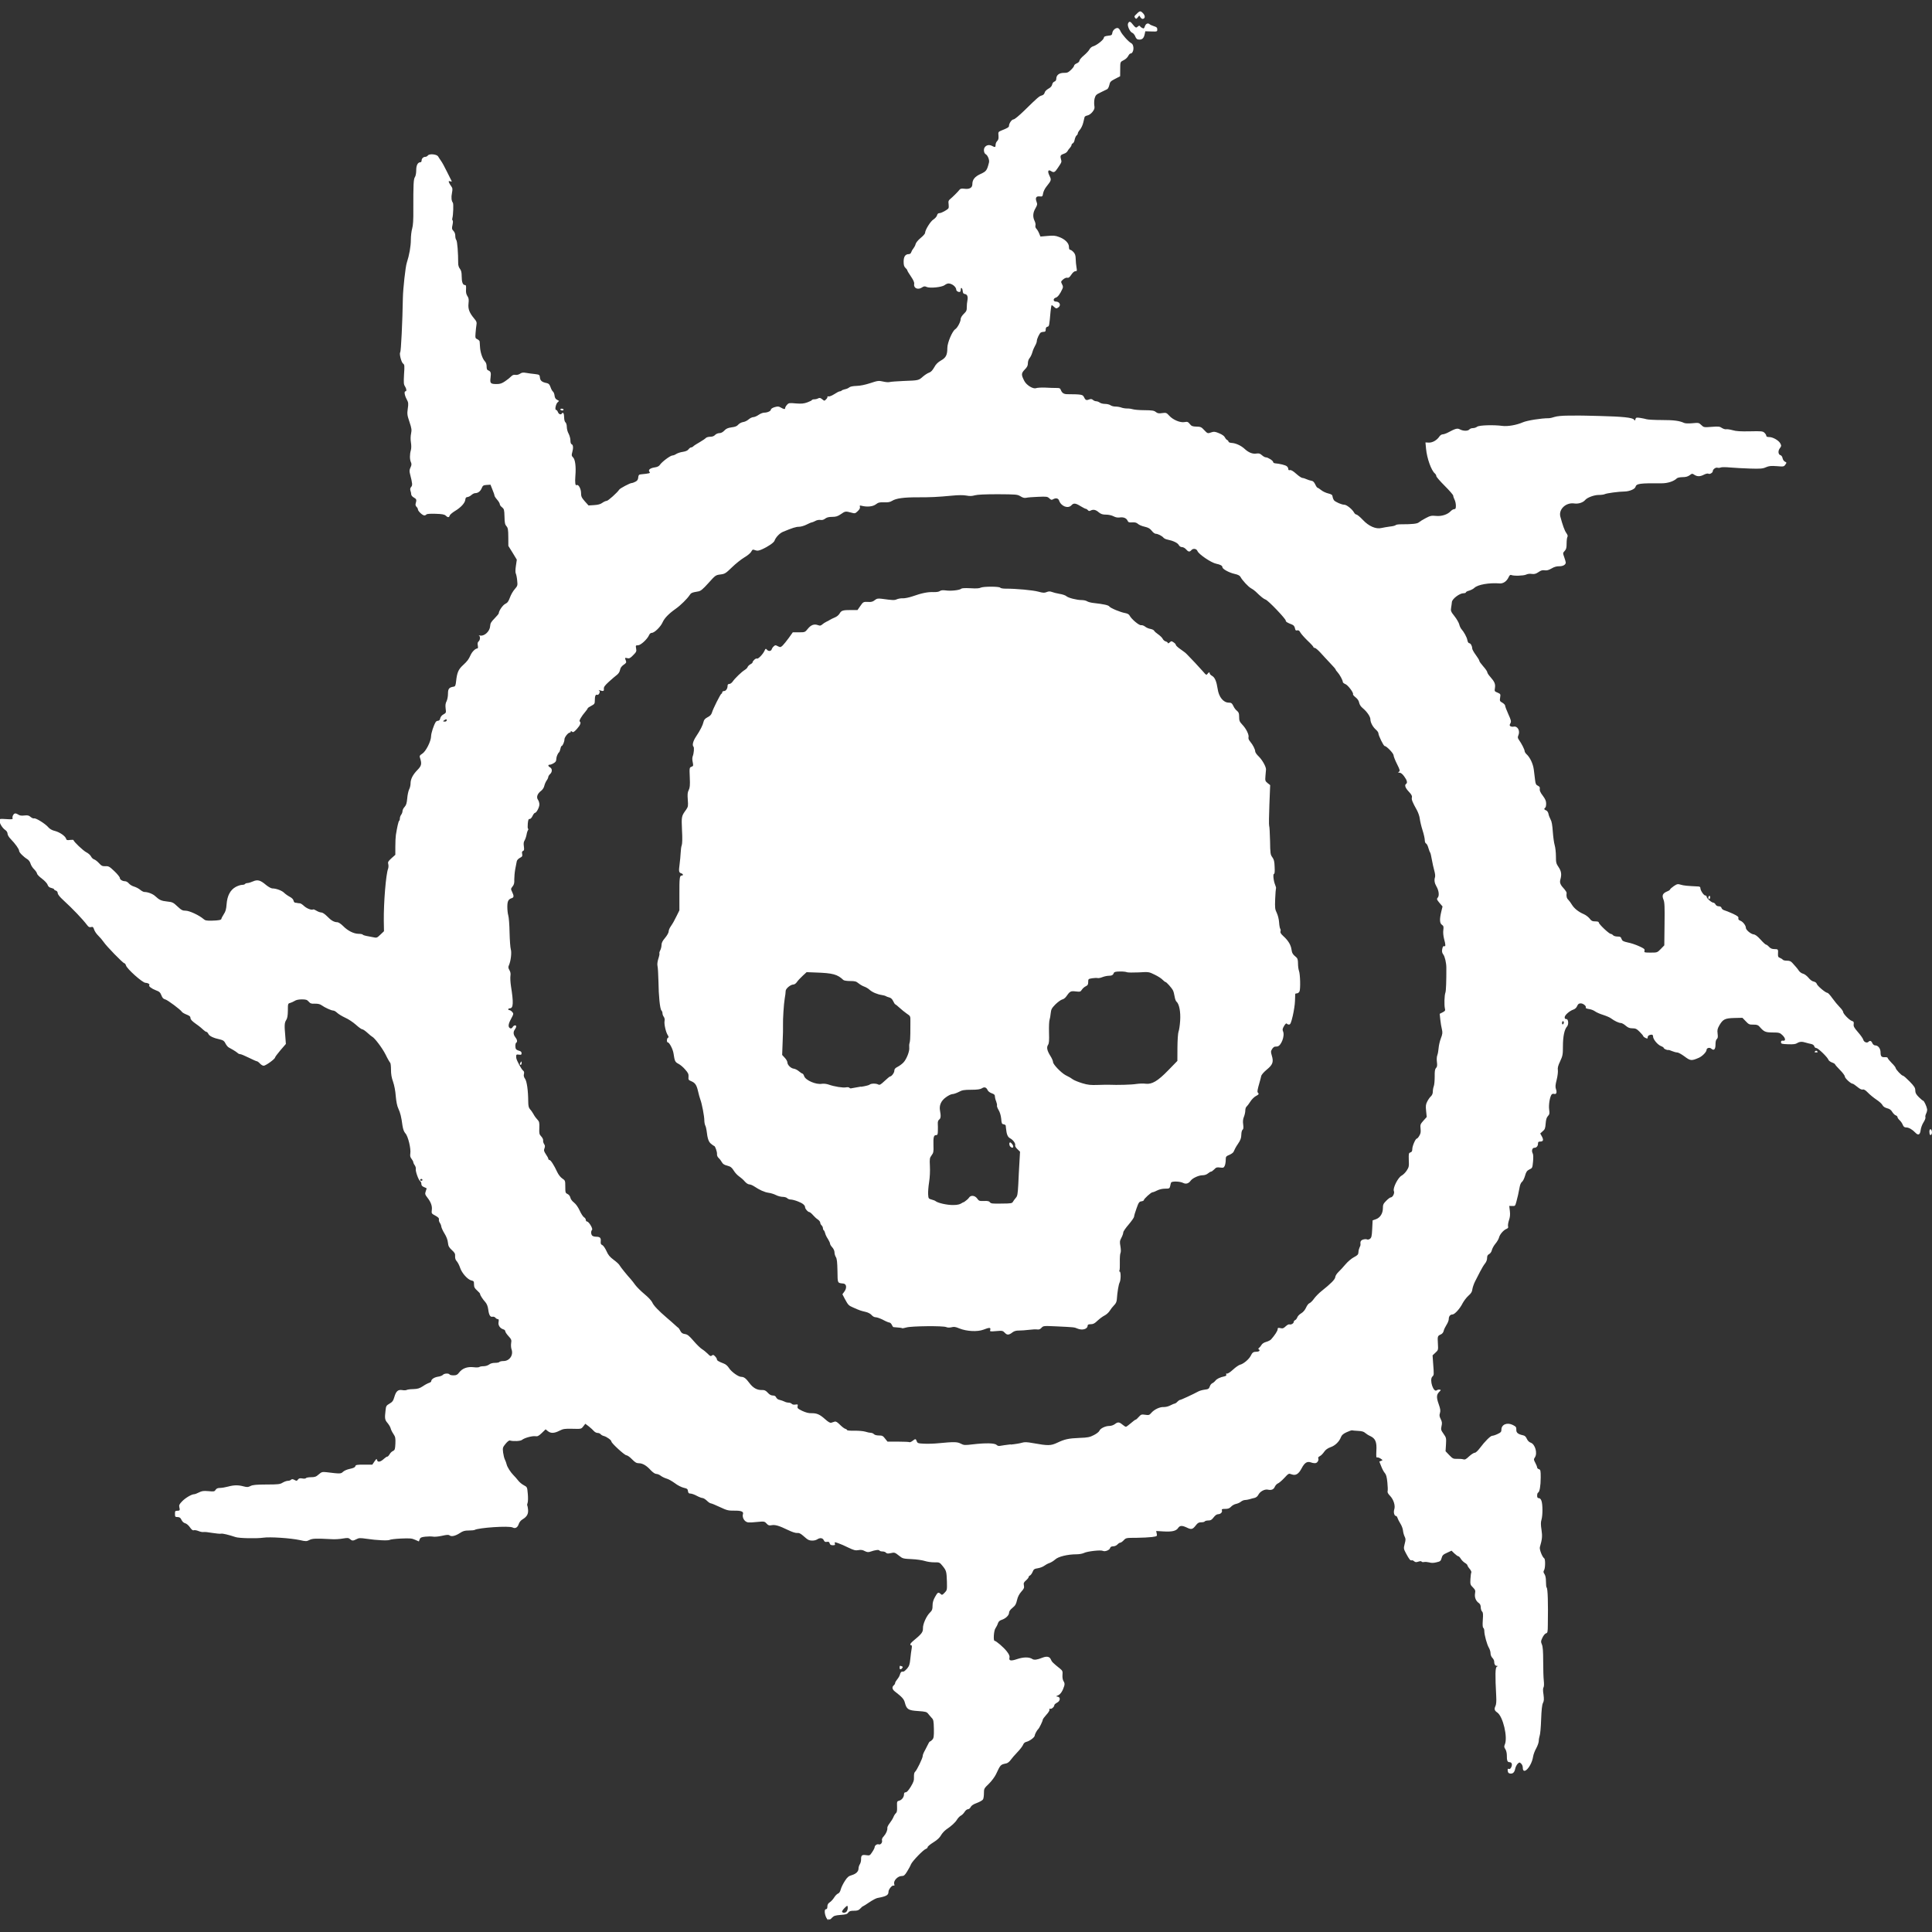 <!-- Generated by IcoMoon.io -->
<svg version="1.1" xmlns="http://www.w3.org/2000/svg" width="32" height="32" viewBox="0 0 32 32">
<rect x="0" y="0" width="32" height="32" fill="#333333" stroke="none"/>
<title>grand-alliance-order</title>
<path fill="#fff" d="M13.722 31.804c-0.050-0.021-0.087-0.182-0.040-0.182 0.015 0 0.022-0.015 0.022-0.044 0-0.031 0.012-0.052 0.038-0.069 0.021-0.013 0.055-0.049 0.074-0.080s0.047-0.059 0.063-0.065c0.019-0.006 0.037-0.031 0.047-0.071 0.009-0.034 0.040-0.096 0.068-0.139 0.041-0.064 0.063-0.081 0.112-0.095 0.072-0.021 0.114-0.061 0.114-0.111 0-0.021 0.010-0.052 0.021-0.069 0.012-0.018 0.021-0.053 0.021-0.078-0.001-0.071 0.013-0.084 0.083-0.074 0.061 0.009 0.063 0.007 0.102-0.052 0.022-0.032 0.040-0.069 0.040-0.080 0-0.028 0.040-0.056 0.066-0.047 0.031 0.013 0.065-0.028 0.056-0.064-0.006-0.021 0.004-0.044 0.030-0.071 0.038-0.043 0.062-0.099 0.058-0.137-0.003-0.012 0.015-0.047 0.038-0.077s0.052-0.075 0.063-0.102c0.010-0.027 0.030-0.056 0.041-0.065 0.016-0.013 0.022-0.041 0.019-0.108-0.003-0.084-0.001-0.090 0.034-0.099 0.044-0.010 0.081-0.059 0.081-0.105 0-0.024 0.009-0.034 0.028-0.034s0.047-0.032 0.084-0.092c0.046-0.077 0.056-0.105 0.053-0.161-0.001-0.046 0.004-0.075 0.019-0.087 0.028-0.024 0.126-0.226 0.126-0.261 0-0.015 0.010-0.043 0.021-0.064s0.037-0.068 0.055-0.106c0.018-0.040 0.037-0.071 0.044-0.071s0.025-0.013 0.040-0.030c0.022-0.025 0.027-0.052 0.025-0.179-0.003-0.13-0.007-0.152-0.035-0.18-0.016-0.018-0.044-0.049-0.059-0.069-0.025-0.032-0.041-0.037-0.17-0.046-0.159-0.010-0.188-0.028-0.217-0.14-0.015-0.058-0.047-0.093-0.164-0.183-0.046-0.035-0.053-0.075-0.019-0.103 0.012-0.010 0.022-0.027 0.022-0.037 0-0.012 0.016-0.038 0.035-0.062 0.021-0.024 0.041-0.061 0.046-0.083 0.006-0.022 0.018-0.041 0.028-0.043 0.009 0 0.024-0.003 0.032-0.003 0.009-0.001 0.035-0.024 0.058-0.050 0.034-0.041 0.044-0.069 0.053-0.162 0.006-0.062 0.016-0.139 0.022-0.168 0.006-0.038 0.004-0.056-0.007-0.056-0.028 0-0.018-0.028 0.024-0.064 0.151-0.124 0.171-0.152 0.17-0.216-0.003-0.071 0.059-0.208 0.121-0.266 0.031-0.030 0.038-0.050 0.038-0.109 0-0.052 0.012-0.093 0.041-0.145 0.043-0.078 0.055-0.084 0.093-0.049 0.022 0.021 0.028 0.019 0.066-0.021 0.040-0.040 0.041-0.046 0.038-0.182-0.006-0.17-0.009-0.182-0.071-0.26-0.050-0.061-0.053-0.062-0.136-0.061-0.046 0.001-0.117-0.009-0.158-0.022s-0.139-0.028-0.219-0.031c-0.134-0.006-0.151-0.010-0.199-0.049-0.081-0.064-0.084-0.065-0.149-0.050-0.046 0.010-0.063 0.007-0.077-0.007-0.009-0.012-0.035-0.021-0.059-0.021-0.022 0-0.046-0.007-0.050-0.016-0.010-0.016-0.068-0.009-0.149 0.019-0.035 0.012-0.055 0.010-0.093-0.009-0.034-0.019-0.065-0.024-0.106-0.016-0.049 0.009-0.077 0.001-0.165-0.041-0.059-0.030-0.134-0.062-0.17-0.074-0.061-0.021-0.062-0.021-0.055 0.006 0.007 0.024 0.001 0.028-0.034 0.028-0.032 0-0.046-0.009-0.052-0.031-0.007-0.025-0.018-0.030-0.046-0.025s-0.040-0.001-0.052-0.028c-0.018-0.038-0.061-0.044-0.109-0.013-0.037 0.024-0.109 0.027-0.148 0.006-0.015-0.007-0.053-0.037-0.084-0.066-0.043-0.037-0.068-0.050-0.099-0.046-0.025 0.003-0.084-0.016-0.152-0.049-0.149-0.072-0.211-0.090-0.27-0.080-0.043 0.009-0.058 0.003-0.086-0.028-0.035-0.037-0.037-0.037-0.174-0.024-0.121 0.012-0.143 0.009-0.173-0.012-0.037-0.028-0.056-0.080-0.043-0.121s-0.032-0.058-0.149-0.056c-0.090 0.001-0.117-0.004-0.233-0.059-0.072-0.034-0.14-0.062-0.151-0.062s-0.040-0.019-0.065-0.044c-0.025-0.024-0.058-0.044-0.072-0.044s-0.058-0.016-0.096-0.037c-0.038-0.021-0.086-0.037-0.105-0.037-0.027 0-0.035-0.009-0.040-0.040-0.004-0.035-0.013-0.043-0.071-0.056-0.038-0.009-0.102-0.041-0.148-0.077-0.044-0.032-0.106-0.068-0.136-0.075-0.031-0.009-0.074-0.030-0.095-0.046-0.022-0.018-0.055-0.031-0.074-0.031-0.021 0-0.056-0.024-0.090-0.059-0.072-0.080-0.137-0.118-0.198-0.118-0.040 0-0.063-0.013-0.115-0.066-0.035-0.037-0.077-0.066-0.093-0.066-0.030 0-0.248-0.201-0.248-0.227 0-0.024-0.075-0.078-0.124-0.092-0.021-0.004-0.044-0.018-0.055-0.030-0.009-0.012-0.031-0.021-0.050-0.021s-0.044-0.013-0.061-0.031c-0.015-0.018-0.053-0.052-0.084-0.077l-0.058-0.044-0.034 0.043c-0.034 0.044-0.034 0.044-0.18 0.040-0.129-0.003-0.152 0.001-0.214 0.032-0.086 0.044-0.143 0.047-0.193 0.007l-0.037-0.030-0.063 0.061c-0.052 0.050-0.071 0.059-0.108 0.053-0.052-0.007-0.18 0.028-0.22 0.061-0.024 0.021-0.143 0.027-0.202 0.010-0.013-0.003-0.043 0.021-0.071 0.056-0.047 0.058-0.049 0.065-0.040 0.143 0.006 0.044 0.019 0.098 0.030 0.118s0.022 0.055 0.028 0.077c0.010 0.046 0.066 0.133 0.115 0.182 0.019 0.018 0.052 0.056 0.074 0.084 0.022 0.030 0.065 0.065 0.096 0.081 0.056 0.030 0.056 0.030 0.066 0.143 0.006 0.062 0.004 0.13-0.003 0.148s-0.010 0.038-0.006 0.043 0.010 0.035 0.013 0.069c0.007 0.072-0.018 0.118-0.089 0.161-0.031 0.018-0.055 0.047-0.066 0.081-0.018 0.056-0.058 0.078-0.1 0.055-0.058-0.031-0.566 0.003-0.631 0.041-0.007 0.004-0.052 0.009-0.098 0.009-0.065 0-0.095 0.009-0.143 0.041-0.075 0.049-0.142 0.065-0.173 0.040-0.016-0.013-0.043-0.012-0.127 0.007-0.059 0.013-0.125 0.019-0.151 0.013-0.024-0.004-0.080-0.004-0.124 0.001-0.066 0.007-0.083 0.016-0.093 0.044l-0.013 0.035-0.062-0.027c-0.053-0.025-0.087-0.027-0.233-0.021-0.095 0.004-0.179 0.015-0.188 0.022-0.021 0.016-0.22 0.007-0.384-0.018-0.105-0.015-0.127-0.015-0.165 0.006-0.058 0.030-0.075 0.030-0.109-0.001-0.024-0.021-0.040-0.022-0.12-0.009-0.050 0.009-0.137 0.015-0.195 0.010-0.248-0.013-0.31-0.012-0.359 0.015-0.044 0.022-0.056 0.024-0.155 0.001-0.16-0.034-0.499-0.056-0.607-0.040-0.112 0.016-0.4 0.010-0.459-0.010-0.115-0.038-0.219-0.064-0.242-0.056-0.015 0.003-0.080-0.003-0.143-0.013-0.065-0.012-0.128-0.018-0.145-0.015-0.015 0.004-0.053-0.003-0.084-0.016s-0.068-0.019-0.080-0.013c-0.015 0.006-0.037-0.012-0.063-0.050-0.022-0.032-0.056-0.061-0.078-0.066-0.024-0.006-0.047-0.027-0.061-0.056-0.016-0.035-0.031-0.046-0.065-0.047-0.038 0-0.043-0.004-0.043-0.052 0-0.046 0.004-0.052 0.037-0.052 0.043 0 0.049-0.009 0.035-0.061-0.007-0.031 0.001-0.049 0.047-0.096 0.056-0.058 0.158-0.117 0.199-0.117 0.012 0 0.047-0.013 0.080-0.030 0.047-0.024 0.074-0.028 0.157-0.021 0.090 0.009 0.1 0.007 0.118-0.022 0.015-0.022 0.035-0.031 0.072-0.031 0.028 0 0.089-0.010 0.133-0.022 0.099-0.027 0.17-0.028 0.258-0.004 0.058 0.015 0.074 0.015 0.115-0.006 0.037-0.019 0.095-0.024 0.266-0.025 0.193 0 0.224-0.004 0.267-0.031 0.028-0.016 0.065-0.030 0.086-0.030 0.019 0 0.043-0.007 0.053-0.018 0.013-0.013 0.027-0.012 0.056 0.003 0.034 0.019 0.040 0.019 0.058-0.006 0.016-0.021 0.032-0.025 0.072-0.018 0.030 0.006 0.055 0.003 0.061-0.006 0.004-0.007 0.043-0.015 0.084-0.015 0.062 0 0.083-0.007 0.127-0.046 0.047-0.041 0.058-0.044 0.127-0.037 0.227 0.028 0.241 0.028 0.275-0.006 0.018-0.018 0.068-0.040 0.114-0.049 0.058-0.012 0.086-0.025 0.090-0.043 0.006-0.024 0.025-0.027 0.145-0.027h0.137l0.035-0.052c0.034-0.049 0.037-0.050 0.044-0.022 0.010 0.040 0.058 0.030 0.115-0.024 0.021-0.019 0.044-0.035 0.055-0.035 0.009 0 0.025-0.018 0.037-0.038 0.010-0.021 0.035-0.046 0.056-0.055 0.032-0.016 0.035-0.030 0.040-0.123 0.003-0.090 0-0.111-0.032-0.158-0.021-0.031-0.043-0.074-0.047-0.096-0.006-0.022-0.030-0.062-0.053-0.089-0.043-0.050-0.047-0.075-0.031-0.207 0.007-0.071 0.013-0.081 0.065-0.111 0.047-0.027 0.062-0.046 0.080-0.108 0.028-0.099 0.062-0.128 0.13-0.117 0.030 0.006 0.062 0.004 0.072-0.001 0.010-0.007 0.061-0.015 0.111-0.015 0.077-0.003 0.105-0.012 0.162-0.049 0.038-0.027 0.086-0.050 0.103-0.055 0.019-0.006 0.034-0.018 0.034-0.028 0-0.031 0.049-0.064 0.114-0.074 0.034-0.004 0.069-0.019 0.080-0.031 0.019-0.024 0.096-0.028 0.109-0.006 0.004 0.009 0.035 0.015 0.066 0.015 0.047 0 0.064-0.009 0.092-0.046 0.052-0.069 0.134-0.1 0.236-0.089 0.047 0.006 0.092 0.004 0.099-0.003s0.038-0.013 0.069-0.013c0.034 0 0.071-0.012 0.093-0.028 0.022-0.018 0.059-0.028 0.099-0.028 0.034 0 0.068-0.006 0.072-0.015 0.004-0.007 0.035-0.015 0.068-0.015 0.099 0 0.167-0.098 0.133-0.193-0.009-0.025-0.012-0.072-0.007-0.103 0.009-0.052 0.004-0.064-0.044-0.117-0.030-0.032-0.053-0.068-0.053-0.080s-0.013-0.027-0.030-0.031c-0.058-0.018-0.092-0.069-0.081-0.121 0.006-0.037 0.003-0.049-0.012-0.049-0.012 0-0.030-0.010-0.041-0.024-0.010-0.012-0.031-0.019-0.044-0.016-0.040 0.010-0.062-0.025-0.074-0.118-0.007-0.055-0.024-0.095-0.046-0.121-0.046-0.050-0.093-0.124-0.089-0.139 0.001-0.006-0.021-0.031-0.049-0.056-0.041-0.037-0.052-0.056-0.052-0.102 0-0.049-0.004-0.056-0.041-0.064-0.062-0.012-0.161-0.123-0.189-0.21-0.013-0.040-0.038-0.089-0.055-0.108-0.021-0.022-0.030-0.050-0.028-0.084 0.003-0.041-0.006-0.059-0.055-0.103-0.047-0.044-0.058-0.065-0.064-0.123-0.004-0.044-0.025-0.099-0.056-0.149-0.027-0.043-0.050-0.095-0.053-0.112-0.001-0.019-0.013-0.049-0.025-0.066s-0.019-0.043-0.015-0.058c0.004-0.019-0.012-0.035-0.059-0.061-0.064-0.034-0.065-0.037-0.059-0.092 0.009-0.065-0.013-0.13-0.074-0.208-0.038-0.049-0.041-0.061-0.027-0.102 0.009-0.025 0.016-0.047 0.016-0.049 0-0.003-0.019-0.012-0.044-0.022-0.031-0.013-0.044-0.028-0.044-0.053 0-0.019-0.009-0.040-0.021-0.046-0.025-0.015-0.080-0.167-0.071-0.201 0.003-0.015-0.004-0.043-0.018-0.062s-0.024-0.043-0.024-0.053c0-0.009-0.013-0.032-0.028-0.052-0.022-0.027-0.027-0.050-0.021-0.089 0.013-0.078-0.037-0.287-0.080-0.332-0.025-0.028-0.040-0.068-0.050-0.133-0.019-0.143-0.035-0.207-0.068-0.279-0.021-0.043-0.035-0.117-0.043-0.207-0.006-0.086-0.024-0.177-0.044-0.236-0.025-0.068-0.035-0.127-0.035-0.202 0-0.058-0.006-0.109-0.013-0.114-0.007-0.006-0.043-0.066-0.077-0.137-0.056-0.111-0.185-0.281-0.226-0.298-0.007-0.003-0.041-0.031-0.075-0.062s-0.072-0.058-0.086-0.058c-0.012 0-0.059-0.034-0.103-0.074-0.046-0.041-0.125-0.095-0.179-0.118-0.052-0.024-0.112-0.061-0.133-0.081s-0.049-0.037-0.065-0.037c-0.031 0-0.139-0.049-0.196-0.090-0.025-0.018-0.061-0.025-0.108-0.024-0.059 0.003-0.075-0.003-0.102-0.034s-0.046-0.037-0.114-0.037c-0.052 0-0.095 0.009-0.118 0.025-0.021 0.013-0.055 0.028-0.075 0.034-0.037 0.009-0.038 0.013-0.038 0.127-0.001 0.083-0.009 0.128-0.027 0.155-0.030 0.046-0.032 0.089-0.016 0.264l0.010 0.133-0.089 0.103c-0.049 0.058-0.089 0.111-0.090 0.121 0 0.025-0.155 0.137-0.189 0.137-0.015 0-0.043-0.016-0.062-0.037s-0.041-0.037-0.050-0.037c-0.009 0-0.069-0.027-0.134-0.059s-0.128-0.059-0.143-0.059c-0.013 0-0.034-0.009-0.044-0.021-0.012-0.010-0.043-0.032-0.069-0.047-0.028-0.016-0.062-0.035-0.078-0.044s-0.040-0.040-0.053-0.066c-0.019-0.040-0.038-0.053-0.084-0.064-0.115-0.025-0.18-0.056-0.198-0.092-0.009-0.019-0.024-0.035-0.032-0.035-0.010 0-0.032-0.015-0.050-0.032-0.018-0.019-0.072-0.064-0.123-0.099-0.065-0.046-0.092-0.074-0.092-0.098 0-0.025-0.015-0.038-0.066-0.058-0.037-0.015-0.071-0.034-0.077-0.046-0.022-0.035-0.235-0.195-0.276-0.205-0.030-0.007-0.047-0.025-0.063-0.068-0.019-0.049-0.035-0.062-0.092-0.083-0.071-0.027-0.126-0.069-0.108-0.086 0.013-0.015-0.028-0.038-0.065-0.038-0.047 0-0.309-0.233-0.322-0.289-0.006-0.019-0.018-0.035-0.027-0.035-0.022 0-0.301-0.287-0.344-0.354-0.019-0.028-0.058-0.074-0.087-0.102s-0.061-0.074-0.069-0.102c-0.013-0.041-0.022-0.049-0.050-0.041-0.027 0.007-0.043-0.001-0.065-0.031-0.078-0.103-0.238-0.27-0.399-0.418-0.055-0.050-0.089-0.093-0.089-0.114-0.001-0.019-0.013-0.035-0.031-0.041-0.016-0.004-0.030-0.015-0.030-0.022s-0.021-0.016-0.046-0.022c-0.032-0.007-0.050-0.022-0.061-0.052-0.007-0.024-0.050-0.069-0.095-0.103-0.044-0.032-0.080-0.071-0.080-0.083s-0.021-0.044-0.046-0.069c-0.027-0.025-0.053-0.068-0.061-0.095-0.007-0.028-0.031-0.061-0.053-0.074-0.065-0.040-0.136-0.112-0.136-0.137 0-0.030-0.061-0.115-0.136-0.193-0.034-0.034-0.056-0.071-0.056-0.092s-0.015-0.046-0.037-0.061c-0.047-0.031-0.096-0.109-0.096-0.154 0-0.034 0.003-0.034 0.112-0.027 0.084 0.006 0.111 0.003 0.105-0.010-0.012-0.031 0.016-0.084 0.044-0.084 0.015 0 0.038 0.010 0.055 0.022 0.018 0.013 0.049 0.018 0.096 0.012 0.056-0.006 0.074-0.001 0.103 0.024 0.021 0.018 0.046 0.028 0.058 0.024 0.027-0.010 0.186 0.089 0.233 0.145 0.025 0.030 0.064 0.052 0.111 0.063 0.081 0.021 0.17 0.083 0.185 0.127 0.007 0.025 0.018 0.030 0.066 0.022 0.031-0.004 0.058-0.003 0.058 0.003 0 0.024 0.159 0.174 0.211 0.201 0.031 0.015 0.066 0.046 0.078 0.068 0.010 0.022 0.035 0.046 0.052 0.050 0.018 0.006 0.055 0.034 0.081 0.063 0.040 0.044 0.056 0.052 0.106 0.050 0.053-0.003 0.068 0.006 0.149 0.083 0.050 0.047 0.090 0.098 0.090 0.111 0 0.028 0.043 0.055 0.087 0.055 0.018 0 0.046 0.016 0.063 0.037s0.058 0.044 0.087 0.052c0.031 0.009 0.075 0.032 0.099 0.052 0.025 0.021 0.056 0.037 0.071 0.037 0.058 0 0.14 0.032 0.179 0.069 0.071 0.065 0.099 0.078 0.198 0.089 0.087 0.009 0.1 0.015 0.17 0.081 0.065 0.061 0.084 0.071 0.136 0.071 0.063 0 0.226 0.077 0.295 0.137 0.027 0.025 0.050 0.030 0.14 0.028 0.117-0.003 0.158-0.012 0.158-0.034 0-0.007 0.018-0.040 0.038-0.072 0.031-0.046 0.041-0.084 0.047-0.165 0.010-0.142 0.062-0.239 0.152-0.288 0.035-0.019 0.083-0.034 0.105-0.034s0.044-0.006 0.049-0.015c0.004-0.007 0.024-0.015 0.041-0.015s0.059-0.013 0.092-0.028c0.074-0.032 0.12-0.021 0.216 0.061 0.038 0.031 0.084 0.056 0.102 0.056 0.062 0 0.155 0.034 0.192 0.069 0.021 0.021 0.064 0.052 0.096 0.069 0.037 0.019 0.061 0.044 0.064 0.065 0.003 0.018 0.016 0.034 0.030 0.034 0.013 0.001 0.032 0.003 0.040 0.006 0.009 0.001 0.025 0.004 0.037 0.004 0.013 0.001 0.044 0.022 0.069 0.046 0.046 0.041 0.124 0.071 0.149 0.055 0.006-0.004 0.031 0.006 0.056 0.022 0.024 0.015 0.059 0.028 0.077 0.028 0.022 0 0.059 0.025 0.1 0.066 0.065 0.068 0.115 0.096 0.17 0.096 0.016 0 0.058 0.028 0.092 0.062 0.078 0.080 0.177 0.129 0.257 0.13 0.034 0 0.065 0.006 0.069 0.013s0.030 0.016 0.056 0.021c0.027 0.004 0.078 0.015 0.114 0.022 0.062 0.013 0.065 0.013 0.123-0.043l0.059-0.056-0.003-0.174c-0.003-0.303 0.035-0.769 0.071-0.861 0.007-0.021 0.009-0.055 0.003-0.075-0.010-0.035-0.003-0.047 0.052-0.098l0.065-0.058v-0.136c0-0.075 0.004-0.161 0.009-0.192 0.021-0.133 0.043-0.226 0.053-0.233 0.007-0.004 0.013-0.022 0.013-0.041s0.010-0.046 0.022-0.062c0.012-0.015 0.022-0.043 0.022-0.061s0.016-0.049 0.035-0.069c0.027-0.030 0.035-0.061 0.043-0.14 0.004-0.056 0.019-0.123 0.031-0.148 0.013-0.024 0.024-0.068 0.024-0.098 0-0.074 0.037-0.146 0.115-0.226 0.068-0.069 0.074-0.102 0.040-0.205-0.009-0.027-0.001-0.038 0.037-0.062 0.061-0.037 0.146-0.205 0.148-0.289 0-0.052 0.044-0.186 0.078-0.239 0.007-0.010 0.024-0.019 0.038-0.019 0.018 0 0.031-0.015 0.035-0.040 0.006-0.025 0.027-0.052 0.055-0.066 0.044-0.025 0.044-0.028 0.035-0.098-0.006-0.053-0.003-0.084 0.015-0.118 0.013-0.025 0.024-0.081 0.024-0.126 0-0.083 0.018-0.105 0.096-0.117 0.024-0.004 0.031-0.021 0.038-0.086 0.016-0.148 0.038-0.199 0.114-0.269s0.093-0.095 0.128-0.171c0.024-0.053 0.077-0.105 0.108-0.106 0.013 0 0.016-0.015 0.010-0.049-0.007-0.035-0.003-0.055 0.013-0.068 0.028-0.024 0.031-0.084 0.006-0.096-0.010-0.004 0.001-0.006 0.025-0.001 0.068 0.010 0.154-0.071 0.16-0.154 0.003-0.050 0.016-0.072 0.074-0.131 0.038-0.038 0.069-0.077 0.069-0.083 0-0.040 0.066-0.137 0.108-0.157 0.037-0.018 0.053-0.040 0.077-0.105 0.016-0.046 0.052-0.108 0.080-0.139 0.047-0.055 0.049-0.061 0.040-0.143-0.004-0.049-0.015-0.099-0.022-0.114-0.009-0.016-0.009-0.063 0.001-0.129l0.015-0.102-0.069-0.114-0.071-0.114-0.001-0.148c-0.001-0.124-0.006-0.151-0.031-0.179-0.024-0.027-0.030-0.056-0.032-0.158-0.003-0.114-0.007-0.127-0.041-0.155-0.021-0.015-0.037-0.038-0.037-0.052 0-0.012-0.019-0.046-0.044-0.074-0.024-0.027-0.044-0.058-0.044-0.068s-0.015-0.055-0.034-0.099l-0.032-0.081-0.063 0.004c-0.055 0.004-0.065 0.010-0.083 0.055-0.022 0.052-0.062 0.081-0.108 0.081-0.016 0-0.044 0.015-0.062 0.031-0.019 0.018-0.049 0.032-0.066 0.034-0.022 0.001-0.032 0.012-0.035 0.044-0.006 0.055-0.074 0.129-0.173 0.188-0.044 0.027-0.083 0.061-0.086 0.075-0.009 0.034-0.032 0.034-0.066 0-0.021-0.019-0.056-0.027-0.168-0.030-0.087-0.003-0.146 0.001-0.152 0.012-0.004 0.007-0.021 0.015-0.034 0.015-0.030 0-0.106-0.072-0.106-0.1 0-0.010-0.010-0.031-0.024-0.043-0.015-0.015-0.019-0.035-0.013-0.055 0.018-0.061 0.015-0.072-0.030-0.098-0.025-0.013-0.044-0.037-0.044-0.053s-0.006-0.043-0.013-0.062c-0.007-0.025-0.004-0.043 0.012-0.061 0.025-0.027 0.022-0.055-0.019-0.216-0.012-0.046-0.010-0.068 0.009-0.108 0.018-0.038 0.019-0.056 0.006-0.086-0.021-0.046-0.021-0.128-0.001-0.198 0.009-0.031 0.009-0.083 0.001-0.13s-0.006-0.106 0.003-0.148c0.012-0.058 0.009-0.084-0.027-0.191-0.038-0.112-0.040-0.133-0.028-0.219s0.012-0.1-0.019-0.158c-0.035-0.065-0.044-0.13-0.019-0.13 0.022 0 0.018-0.041-0.009-0.083-0.021-0.030-0.022-0.061-0.015-0.196 0.010-0.146 0.009-0.162-0.016-0.18-0.030-0.022-0.066-0.167-0.047-0.186 0.013-0.015 0.037-0.498 0.044-0.905 0.003-0.151 0.043-0.514 0.064-0.576 0.043-0.133 0.068-0.276 0.068-0.385 0-0.061 0.010-0.145 0.022-0.185 0.015-0.052 0.021-0.143 0.019-0.323-0.001-0.405 0.003-0.498 0.027-0.53 0.012-0.018 0.021-0.065 0.021-0.114 0-0.083 0.027-0.131 0.071-0.131 0.010 0 0.018-0.012 0.018-0.027 0-0.034 0.028-0.062 0.061-0.062 0.013 0 0.034-0.010 0.044-0.024 0.027-0.032 0.146-0.019 0.168 0.016 0.007 0.015 0.030 0.046 0.047 0.072 0.019 0.025 0.065 0.109 0.102 0.186 0.038 0.077 0.072 0.146 0.077 0.154 0.003 0.006-0.007 0.007-0.025 0.001-0.025-0.007-0.030-0.004-0.021 0.018 0.006 0.015 0.022 0.043 0.037 0.063 0.024 0.032 0.025 0.049 0.013 0.112-0.015 0.074-0.009 0.131 0.015 0.162 0.013 0.016 0.006 0.208-0.009 0.257-0.004 0.015-0.003 0.031 0.004 0.035 0.009 0.004 0.007 0.035-0.001 0.075-0.013 0.059-0.012 0.071 0.016 0.1 0.019 0.019 0.030 0.050 0.030 0.080-0.001 0.027 0.007 0.058 0.016 0.069 0.018 0.021 0.032 0.217 0.032 0.384-0.001 0.034 0.010 0.071 0.028 0.093 0.022 0.028 0.030 0.061 0.030 0.125 0 0.096 0.018 0.145 0.053 0.145 0.019 0 0.022 0.015 0.019 0.071-0.004 0.049 0.003 0.081 0.022 0.111 0.022 0.032 0.027 0.058 0.019 0.124-0.010 0.093 0.015 0.155 0.098 0.254 0.034 0.040 0.041 0.059 0.034 0.096-0.004 0.025-0.012 0.087-0.015 0.136-0.007 0.084-0.004 0.092 0.030 0.106 0.019 0.010 0.035 0.025 0.037 0.035s0.003 0.049 0.006 0.086c0.004 0.093 0.040 0.199 0.078 0.241 0.022 0.022 0.032 0.053 0.032 0.089 0 0.040 0.007 0.059 0.027 0.065 0.041 0.016 0.049 0.037 0.038 0.121-0.012 0.093-0.001 0.105 0.102 0.105 0.056 0 0.086-0.010 0.14-0.047 0.038-0.025 0.083-0.062 0.1-0.080 0.022-0.022 0.043-0.030 0.068-0.025 0.022 0.004 0.055-0.003 0.077-0.018 0.030-0.021 0.053-0.024 0.102-0.015 0.034 0.006 0.099 0.015 0.143 0.019 0.078 0.010 0.081 0.012 0.086 0.058 0.004 0.052 0.035 0.077 0.112 0.092 0.034 0.007 0.047 0.022 0.063 0.066 0.010 0.031 0.028 0.065 0.040 0.074s0.024 0.038 0.027 0.066c0.003 0.031 0.015 0.056 0.034 0.066 0.016 0.009 0.032 0.018 0.037 0.021s-0.004 0.013-0.018 0.024c-0.030 0.022-0.053 0.127-0.028 0.127 0.009 0 0.024 0.016 0.031 0.037 0.015 0.037 0.050 0.049 0.066 0.022 0.019-0.030 0.037 0.003 0.037 0.065 0 0.040 0.009 0.071 0.022 0.083 0.013 0.010 0.022 0.043 0.022 0.075s0.013 0.083 0.030 0.112c0.016 0.031 0.030 0.081 0.030 0.112 0 0.035 0.007 0.059 0.022 0.064 0.025 0.010 0.028 0.065 0.007 0.137-0.012 0.043-0.010 0.056 0.013 0.078 0.037 0.032 0.053 0.157 0.040 0.307-0.009 0.117-0.001 0.168 0.022 0.154 0.028-0.018 0.071 0.059 0.072 0.129 0 0.059 0.009 0.078 0.062 0.139l0.062 0.069 0.093-0.006c0.065-0.004 0.105-0.015 0.136-0.038 0.025-0.018 0.058-0.032 0.072-0.032 0.022 0 0.176-0.137 0.207-0.186 0.013-0.022 0.179-0.109 0.205-0.109 0.012 0 0.040-0.010 0.063-0.022 0.031-0.016 0.044-0.034 0.047-0.069 0.003-0.040 0.012-0.050 0.041-0.053 0.149-0.015 0.164-0.019 0.146-0.041-0.027-0.032 0.007-0.062 0.084-0.074 0.046-0.006 0.074-0.021 0.089-0.044 0.032-0.049 0.173-0.154 0.207-0.154 0.016 0 0.044-0.012 0.063-0.025 0.021-0.013 0.069-0.030 0.109-0.035 0.047-0.007 0.081-0.022 0.095-0.043 0.012-0.016 0.030-0.030 0.041-0.030 0.010 0 0.030-0.009 0.040-0.021 0.012-0.012 0.059-0.041 0.103-0.066 0.046-0.027 0.092-0.058 0.1-0.068 0.010-0.012 0.043-0.022 0.074-0.022 0.035 0 0.063-0.010 0.081-0.030 0.015-0.016 0.046-0.030 0.071-0.030 0.028 0 0.056-0.015 0.083-0.043 0.030-0.032 0.058-0.044 0.12-0.053 0.059-0.007 0.089-0.019 0.111-0.046 0.018-0.019 0.052-0.037 0.077-0.041 0.027-0.003 0.068-0.022 0.093-0.044s0.061-0.038 0.078-0.038 0.058-0.016 0.087-0.037c0.030-0.021 0.071-0.037 0.092-0.037 0.055 0 0.112-0.027 0.112-0.050 0-0.013 0.025-0.030 0.061-0.041 0.053-0.015 0.068-0.015 0.105 0.007 0.053 0.030 0.071 0.031 0.071 0.006 0-0.010 0.013-0.034 0.031-0.053 0.028-0.031 0.038-0.032 0.146-0.022 0.093 0.007 0.131 0.004 0.191-0.018 0.041-0.015 0.075-0.032 0.075-0.038s0.018-0.012 0.038-0.012c0.021 0 0.050-0.007 0.066-0.016 0.022-0.012 0.037-0.009 0.066 0.015 0.037 0.030 0.037 0.030 0.066 0 0.016-0.016 0.025-0.035 0.021-0.041s0.004-0.010 0.019-0.006c0.016 0.003 0.056-0.013 0.095-0.038 0.037-0.025 0.078-0.046 0.090-0.046s0.027-0.006 0.031-0.013c0.004-0.006 0.030-0.016 0.056-0.022 0.025-0.004 0.058-0.019 0.071-0.031 0.015-0.013 0.059-0.022 0.118-0.024 0.061-0.001 0.146-0.019 0.229-0.046 0.124-0.041 0.139-0.043 0.21-0.027 0.041 0.010 0.092 0.015 0.111 0.009s0.124-0.013 0.233-0.018c0.247-0.009 0.247-0.009 0.318-0.072 0.032-0.028 0.080-0.059 0.103-0.066 0.031-0.010 0.056-0.038 0.084-0.087 0.028-0.053 0.061-0.084 0.112-0.114 0.083-0.046 0.106-0.092 0.106-0.208 0-0.087 0.083-0.281 0.131-0.31 0.037-0.024 0.090-0.124 0.090-0.171 0-0.019 0.022-0.055 0.052-0.084 0.043-0.041 0.050-0.059 0.049-0.111 0-0.032 0.004-0.081 0.010-0.108 0.013-0.064-0.001-0.103-0.041-0.109-0.025-0.003-0.034-0.016-0.037-0.052-0.004-0.050-0.032-0.069-0.032-0.022 0 0.015-0.004 0.031-0.009 0.035-0.015 0.016-0.065-0.007-0.065-0.031-0.001-0.049-0.071-0.105-0.13-0.105-0.016 0-0.044 0.012-0.063 0.028-0.046 0.034-0.244 0.055-0.298 0.030-0.032-0.015-0.046-0.013-0.080 0.010-0.065 0.043-0.139 0.009-0.127-0.059 0.006-0.025-0.012-0.064-0.053-0.125-0.034-0.049-0.061-0.095-0.061-0.102s-0.013-0.025-0.030-0.040c-0.022-0.021-0.030-0.046-0.030-0.103 0-0.084 0.028-0.125 0.086-0.125 0.019 0 0.034-0.012 0.040-0.032 0.006-0.019 0.022-0.047 0.037-0.064 0.013-0.016 0.030-0.047 0.035-0.069 0.004-0.022 0.041-0.068 0.083-0.102s0.074-0.071 0.074-0.083c0-0.049 0.090-0.195 0.139-0.224 0.027-0.018 0.055-0.049 0.059-0.068 0.006-0.025 0.019-0.037 0.041-0.037 0.031 0 0.129-0.053 0.148-0.080 0.006-0.009 0.007-0.040 0.003-0.071-0.007-0.044-0.003-0.058 0.025-0.081 0.037-0.030 0.129-0.12 0.157-0.157 0.013-0.016 0.034-0.021 0.078-0.015 0.083 0.012 0.133-0.016 0.133-0.072 0-0.080 0.040-0.128 0.137-0.173 0.095-0.043 0.106-0.059 0.139-0.191 0.010-0.041-0.021-0.118-0.056-0.137-0.028-0.015-0.038-0.080-0.016-0.111 0.025-0.038 0.072-0.050 0.117-0.028 0.056 0.030 0.064 0.028 0.064-0.015 0-0.021 0.012-0.049 0.027-0.063 0.019-0.019 0.025-0.043 0.021-0.089-0.006-0.061-0.004-0.063 0.050-0.086 0.098-0.038 0.124-0.055 0.124-0.075 0-0.043 0.046-0.108 0.074-0.108 0.018 0 0.093-0.062 0.185-0.152 0.222-0.217 0.241-0.233 0.285-0.245 0.025-0.007 0.041-0.024 0.047-0.047 0.004-0.021 0.031-0.047 0.062-0.065 0.035-0.019 0.056-0.041 0.062-0.068 0.004-0.024 0.021-0.044 0.038-0.050s0.030-0.022 0.030-0.044c0-0.062 0.047-0.1 0.123-0.1 0.058 0.001 0.075-0.006 0.12-0.049 0.030-0.028 0.053-0.061 0.053-0.071 0-0.012 0.021-0.028 0.044-0.038 0.025-0.010 0.044-0.030 0.044-0.044 0-0.013 0.032-0.053 0.074-0.087 0.040-0.034 0.081-0.078 0.092-0.1s0.037-0.044 0.058-0.050c0.058-0.015 0.173-0.105 0.179-0.139 0.003-0.024 0.019-0.031 0.071-0.037 0.059-0.006 0.066-0.012 0.071-0.049 0.006-0.046 0.061-0.090 0.096-0.077 0.012 0.006 0.030 0.027 0.038 0.049 0.022 0.052 0.133 0.177 0.177 0.199 0.059 0.030 0.047 0.173-0.013 0.173-0.007 0-0.024 0.018-0.035 0.040-0.012 0.024-0.044 0.055-0.074 0.069-0.061 0.032-0.058 0.025-0.059 0.164l-0.001 0.103-0.083 0.043c-0.074 0.038-0.086 0.050-0.096 0.102-0.007 0.032-0.024 0.064-0.035 0.069s-0.061 0.030-0.106 0.052c-0.075 0.035-0.087 0.047-0.102 0.099-0.009 0.032-0.010 0.086-0.006 0.117 0.009 0.047 0.003 0.065-0.028 0.106-0.024 0.031-0.058 0.055-0.084 0.061-0.024 0.004-0.046 0.016-0.049 0.027s-0.013 0.052-0.022 0.092c-0.009 0.040-0.034 0.092-0.053 0.115-0.021 0.024-0.037 0.052-0.037 0.063 0 0.010-0.009 0.027-0.021 0.035-0.012 0.010-0.025 0.041-0.031 0.069-0.004 0.028-0.019 0.056-0.031 0.061-0.010 0.004-0.021 0.016-0.021 0.027s-0.012 0.031-0.025 0.046c-0.015 0.015-0.032 0.038-0.041 0.055-0.007 0.016-0.034 0.037-0.059 0.044-0.058 0.019-0.066 0.034-0.050 0.089 0.013 0.049 0.015 0.047-0.052 0.146-0.049 0.074-0.065 0.083-0.112 0.053-0.050-0.032-0.062 0.003-0.027 0.075s0.034 0.077-0.053 0.186c-0.024 0.030-0.047 0.078-0.052 0.108-0.009 0.052-0.012 0.055-0.058 0.050-0.058-0.006-0.075 0.025-0.050 0.090 0.015 0.040 0.012 0.053-0.019 0.108-0.043 0.072-0.047 0.143-0.013 0.21 0.012 0.027 0.019 0.059 0.013 0.075-0.004 0.016 0.001 0.037 0.015 0.052 0.013 0.012 0.034 0.047 0.046 0.077l0.022 0.053 0.117-0.010c0.093-0.009 0.131-0.006 0.188 0.016 0.1 0.035 0.167 0.102 0.167 0.164 0 0.031 0.007 0.049 0.019 0.049s0.035 0.016 0.055 0.037c0.027 0.028 0.037 0.056 0.038 0.115 0.001 0.043 0.007 0.105 0.013 0.139 0.010 0.058 0.009 0.064-0.018 0.064-0.019 0-0.044 0.022-0.068 0.058-0.028 0.043-0.046 0.056-0.066 0.050-0.016-0.004-0.044 0.007-0.069 0.028-0.038 0.034-0.040 0.037-0.018 0.080 0.018 0.034 0.019 0.050 0.004 0.080-0.037 0.083-0.077 0.134-0.108 0.142-0.046 0.012-0.046 0.065 0 0.065 0.068 0 0.093 0.066 0.038 0.1-0.027 0.018-0.035 0.016-0.064-0.010-0.018-0.018-0.037-0.031-0.041-0.031-0.006 0-0.013 0.044-0.019 0.1-0.022 0.245-0.022 0.251-0.053 0.258-0.019 0.004-0.028 0.021-0.028 0.046 0 0.030-0.007 0.038-0.032 0.038-0.019 0-0.041 0.006-0.050 0.012-0.022 0.015-0.065 0.106-0.065 0.14 0 0.016-0.012 0.050-0.027 0.075s-0.037 0.075-0.047 0.112c-0.010 0.037-0.032 0.080-0.047 0.098-0.015 0.016-0.027 0.053-0.027 0.083 0 0.040-0.012 0.065-0.053 0.106-0.058 0.061-0.059 0.084-0.007 0.186 0.035 0.071 0.146 0.139 0.195 0.121 0.019-0.007 0.089-0.012 0.154-0.009 0.065 0.004 0.146 0.006 0.182 0.006 0.052-0.001 0.065 0.004 0.075 0.034 0.019 0.049 0.050 0.069 0.106 0.069 0.224 0.001 0.255 0.006 0.273 0.041 0.028 0.058 0.041 0.065 0.087 0.047 0.032-0.012 0.046-0.010 0.066 0.007 0.013 0.012 0.037 0.022 0.053 0.022s0.043 0.010 0.059 0.022c0.015 0.012 0.055 0.022 0.089 0.022 0.032 0 0.072 0.010 0.089 0.022 0.015 0.012 0.053 0.022 0.083 0.022s0.072 0.007 0.096 0.016c0.022 0.009 0.066 0.016 0.098 0.016 0.032-0.001 0.074 0.006 0.096 0.013s0.106 0.015 0.189 0.015c0.127 0.001 0.16 0.006 0.189 0.030 0.028 0.022 0.049 0.027 0.105 0.018 0.066-0.009 0.072-0.006 0.117 0.043 0.061 0.068 0.183 0.12 0.254 0.106 0.047-0.009 0.058-0.004 0.087 0.032 0.028 0.035 0.044 0.041 0.109 0.043 0.069 0.001 0.083 0.007 0.128 0.056 0.058 0.061 0.058 0.061 0.123 0.038 0.038-0.013 0.059-0.012 0.125 0.016 0.050 0.021 0.084 0.044 0.096 0.068 0.009 0.019 0.027 0.040 0.038 0.044 0.012 0.006 0.022 0.018 0.022 0.027s0.021 0.019 0.049 0.021c0.069 0.003 0.157 0.043 0.217 0.098 0.066 0.062 0.134 0.089 0.198 0.078 0.041-0.006 0.059 0 0.090 0.028 0.021 0.019 0.050 0.035 0.064 0.035 0.035 0 0.121 0.055 0.121 0.077 0 0.010 0.015 0.021 0.034 0.022 0.074 0.006 0.173 0.030 0.193 0.049 0.013 0.010 0.024 0.030 0.024 0.044 0 0.019 0.009 0.025 0.028 0.019 0.018-0.004 0.053 0.016 0.103 0.061 0.041 0.037 0.087 0.068 0.099 0.068 0.013 0 0.044 0.009 0.069 0.021 0.027 0.012 0.064 0.024 0.084 0.027 0.027 0.003 0.044 0.021 0.064 0.061 0.013 0.030 0.031 0.055 0.038 0.055s0.034 0.018 0.059 0.038c0.025 0.021 0.077 0.046 0.115 0.055 0.059 0.015 0.072 0.024 0.075 0.055 0.003 0.021 0.013 0.046 0.022 0.058 0.025 0.030 0.128 0.075 0.173 0.075 0.038 0 0.131 0.075 0.161 0.13 0.009 0.018 0.027 0.032 0.038 0.032s0.059 0.038 0.105 0.087c0.1 0.108 0.22 0.159 0.312 0.136 0.031-0.007 0.095-0.018 0.14-0.024 0.047-0.004 0.089-0.016 0.095-0.024 0.004-0.007 0.043-0.013 0.084-0.013 0.196 0 0.275-0.009 0.301-0.034 0.015-0.013 0.065-0.044 0.111-0.068 0.075-0.040 0.095-0.044 0.17-0.037 0.096 0.010 0.195-0.024 0.247-0.081 0.016-0.016 0.040-0.031 0.056-0.031 0.021 0 0.027-0.012 0.027-0.058 0-0.031-0.010-0.077-0.022-0.099-0.012-0.024-0.022-0.053-0.022-0.066s-0.064-0.086-0.14-0.162c-0.077-0.077-0.14-0.149-0.14-0.162s-0.010-0.032-0.024-0.044c-0.059-0.049-0.131-0.248-0.146-0.408l-0.010-0.106 0.058 0.003c0.061 0.001 0.134-0.041 0.174-0.103 0.013-0.019 0.037-0.034 0.053-0.034s0.055-0.013 0.084-0.028c0.133-0.071 0.16-0.077 0.204-0.053 0.055 0.028 0.13 0.028 0.154 0 0.010-0.012 0.035-0.022 0.058-0.022s0.055-0.010 0.072-0.024c0.037-0.025 0.272-0.032 0.415-0.013 0.089 0.012 0.235-0.013 0.341-0.059 0.072-0.031 0.303-0.068 0.428-0.068 0.021 0 0.065-0.010 0.1-0.022 0.037-0.012 0.125-0.021 0.222-0.021 0.087-0.001 0.171-0.001 0.188-0.001 0.016-0.001 0.165 0.003 0.332 0.007 0.38 0.009 0.546 0.027 0.57 0.059 0.015 0.022 0.018 0.021 0.025-0.006s0.015-0.031 0.080-0.021c0.038 0.006 0.086 0.016 0.105 0.022s0.131 0.013 0.25 0.013c0.202 0 0.292 0.012 0.369 0.047 0.019 0.010 0.074 0.012 0.139 0.006 0.102-0.010 0.108-0.009 0.148 0.030s0.044 0.040 0.171 0.030c0.114-0.009 0.136-0.006 0.171 0.019 0.024 0.015 0.055 0.024 0.069 0.021 0.015-0.004 0.062 0.003 0.106 0.015 0.058 0.018 0.133 0.022 0.288 0.019 0.189-0.004 0.213-0.003 0.241 0.024 0.016 0.015 0.030 0.037 0.030 0.049 0 0.015 0.016 0.022 0.049 0.022 0.062 0 0.161 0.058 0.185 0.108 0.018 0.035 0.016 0.044-0.009 0.077-0.034 0.043-0.028 0.105 0.010 0.115 0.015 0.003 0.031 0.027 0.035 0.050s0.022 0.050 0.040 0.058c0.028 0.013 0.030 0.015 0.006 0.049s-0.031 0.034-0.142 0.025c-0.095-0.007-0.127-0.004-0.179 0.018-0.053 0.024-0.092 0.027-0.261 0.022-0.109-0.003-0.258-0.012-0.332-0.018-0.072-0.007-0.143-0.007-0.157 0s-0.037 0.009-0.053 0.004c-0.031-0.009-0.078 0.027-0.078 0.058 0 0.025-0.052 0.055-0.072 0.041-0.010-0.007-0.043 0-0.072 0.015-0.066 0.034-0.111 0.035-0.16 0.004-0.035-0.024-0.040-0.024-0.080 0.007-0.031 0.022-0.065 0.031-0.117 0.031-0.040 0-0.083 0.009-0.093 0.019-0.050 0.050-0.154 0.084-0.255 0.083-0.357-0.003-0.416 0.004-0.431 0.059-0.009 0.037-0.099 0.075-0.182 0.077-0.098 0.001-0.298 0.028-0.328 0.044-0.015 0.007-0.059 0.013-0.099 0.013-0.077 0-0.191 0.043-0.224 0.083-0.035 0.043-0.114 0.068-0.18 0.058-0.139-0.021-0.263 0.096-0.232 0.217 0.038 0.142 0.069 0.23 0.099 0.272 0.022 0.031 0.028 0.052 0.018 0.066-0.007 0.010-0.013 0.061-0.013 0.108 0 0.071-0.006 0.095-0.032 0.123-0.031 0.034-0.032 0.035-0.007 0.105 0.013 0.038 0.025 0.077 0.025 0.087 0 0.037-0.047 0.063-0.108 0.062-0.043-0.001-0.083 0.010-0.128 0.037-0.049 0.028-0.078 0.035-0.114 0.030s-0.059 0-0.102 0.030c-0.044 0.030-0.068 0.035-0.111 0.030-0.031-0.006-0.071-0.001-0.096 0.012-0.044 0.019-0.201 0.024-0.244 0.006-0.016-0.007-0.028 0.003-0.044 0.037-0.030 0.066-0.089 0.108-0.149 0.102-0.173-0.013-0.36 0.019-0.418 0.074-0.018 0.018-0.058 0.037-0.087 0.046-0.030 0.007-0.053 0.021-0.053 0.028 0 0.009-0.019 0.015-0.041 0.015-0.064 0-0.186 0.093-0.191 0.145-0.003 0.022-0.007 0.065-0.013 0.096-0.009 0.050-0.003 0.065 0.058 0.142 0.037 0.047 0.071 0.108 0.077 0.134s0.021 0.058 0.032 0.072c0.046 0.052 0.092 0.136 0.102 0.186 0.004 0.028 0.018 0.052 0.030 0.052 0.024 0 0.050 0.046 0.050 0.086 0 0.016 0.027 0.065 0.059 0.108s0.059 0.087 0.059 0.098 0.030 0.052 0.066 0.093c0.037 0.041 0.066 0.084 0.066 0.096s0.022 0.047 0.050 0.077c0.071 0.081 0.087 0.118 0.077 0.183-0.009 0.055-0.007 0.058 0.043 0.078 0.050 0.022 0.052 0.025 0.043 0.081s-0.006 0.062 0.037 0.086c0.025 0.015 0.046 0.037 0.046 0.050s0.024 0.077 0.053 0.14c0.046 0.102 0.050 0.12 0.034 0.151-0.016 0.028-0.016 0.037 0.001 0.049 0.012 0.007 0.035 0.010 0.050 0.007 0.068-0.016 0.115 0.069 0.080 0.146-0.013 0.030-0.010 0.043 0.012 0.075 0.043 0.061 0.093 0.158 0.093 0.185 0.001 0.013 0.015 0.035 0.031 0.050 0.059 0.053 0.109 0.161 0.121 0.258 0.006 0.053 0.016 0.13 0.021 0.171 0.007 0.062 0.016 0.080 0.046 0.093 0.019 0.009 0.034 0.025 0.032 0.034-0.006 0.046 0.004 0.072 0.053 0.136 0.038 0.052 0.052 0.083 0.052 0.126 0 0.032-0.006 0.063-0.015 0.068-0.024 0.015-0.018 0.034 0.013 0.044 0.016 0.004 0.034 0.028 0.040 0.055 0.004 0.027 0.021 0.068 0.035 0.095 0.019 0.031 0.030 0.095 0.037 0.199 0.006 0.084 0.019 0.186 0.031 0.226s0.021 0.124 0.021 0.186c0 0.102 0.004 0.121 0.044 0.179 0.046 0.068 0.053 0.121 0.030 0.205-0.016 0.055-0.001 0.089 0.069 0.164 0.019 0.022 0.035 0.049 0.034 0.059-0.007 0.050 0.001 0.089 0.027 0.112 0.015 0.015 0.041 0.050 0.059 0.080 0.038 0.063 0.109 0.121 0.198 0.159 0.035 0.015 0.078 0.049 0.098 0.074 0.028 0.038 0.043 0.046 0.092 0.046 0.040 0 0.059 0.006 0.059 0.019 0 0.027 0.171 0.188 0.198 0.188 0.010 0 0.028 0.010 0.038 0.022s0.043 0.022 0.072 0.022c0.046 0 0.058 0.006 0.069 0.040 0.012 0.032 0.027 0.041 0.102 0.058 0.050 0.009 0.134 0.037 0.188 0.062 0.084 0.038 0.098 0.049 0.090 0.075-0.007 0.030-0.003 0.031 0.102 0.031 0.108 0 0.109 0 0.167-0.059l0.059-0.061 0.004-0.351c0.004-0.292 0.001-0.362-0.018-0.408-0.028-0.068-0.013-0.102 0.058-0.133 0.028-0.010 0.052-0.027 0.052-0.034s0.028-0.032 0.061-0.055c0.056-0.037 0.066-0.038 0.115-0.024 0.046 0.015 0.106 0.021 0.294 0.030 0.021 0.001 0.032 0.010 0.032 0.028 0 0.038 0.056 0.121 0.081 0.121 0.012 0 0.022 0.009 0.022 0.021 0 0.025 0.083 0.098 0.111 0.098 0.012 0 0.028 0.013 0.037 0.030 0.009 0.018 0.031 0.030 0.053 0.030 0.025 0 0.041 0.010 0.046 0.028 0.004 0.016 0.025 0.032 0.046 0.038s0.086 0.031 0.14 0.056c0.080 0.038 0.099 0.053 0.093 0.075-0.004 0.019 0.004 0.031 0.035 0.043 0.041 0.016 0.089 0.078 0.089 0.117 0 0.034 0.081 0.102 0.127 0.108 0.030 0.003 0.065 0.030 0.117 0.087 0.041 0.046 0.081 0.083 0.090 0.083s0.031 0.016 0.050 0.037c0.025 0.027 0.050 0.037 0.092 0.037 0.059 0 0.061 0.003 0.056 0.084-0.001 0.040 0.004 0.052 0.034 0.062 0.021 0.009 0.041 0.022 0.047 0.030 0.004 0.009 0.035 0.016 0.068 0.016 0.044 0 0.065 0.009 0.092 0.040 0.018 0.021 0.044 0.050 0.058 0.065s0.035 0.043 0.049 0.064c0.013 0.019 0.044 0.041 0.066 0.046 0.025 0.006 0.062 0.034 0.089 0.065 0.027 0.034 0.061 0.061 0.087 0.065 0.027 0.006 0.047 0.021 0.053 0.040 0.010 0.034 0.146 0.148 0.177 0.148 0.010 0 0.047 0.041 0.083 0.092 0.035 0.049 0.090 0.115 0.121 0.146s0.055 0.066 0.055 0.078c0 0.030 0.103 0.136 0.145 0.149 0.030 0.009 0.034 0.018 0.030 0.053-0.006 0.035 0.007 0.059 0.072 0.134 0.044 0.050 0.083 0.106 0.087 0.125 0.010 0.038 0.061 0.059 0.084 0.035 0.027-0.027 0.049-0.019 0.066 0.021 0.010 0.022 0.030 0.037 0.047 0.037 0.049 0 0.089 0.052 0.089 0.117s0.016 0.083 0.077 0.078c0.022-0.001 0.041 0.004 0.041 0.013s0.030 0.046 0.066 0.083c0.037 0.035 0.066 0.074 0.066 0.083 0.001 0.024 0.099 0.128 0.121 0.128 0.010 0 0.059 0.043 0.111 0.096 0.078 0.081 0.093 0.105 0.093 0.148 0 0.040 0.013 0.065 0.059 0.111 0.032 0.032 0.065 0.059 0.071 0.059 0.015 0 0.058 0.092 0.066 0.14 0.003 0.016-0.004 0.049-0.015 0.071-0.012 0.024-0.018 0.052-0.013 0.064s-0.010 0.050-0.032 0.084c-0.022 0.034-0.043 0.092-0.047 0.128-0.009 0.078-0.040 0.093-0.087 0.043-0.049-0.052-0.109-0.087-0.151-0.087-0.030 0-0.044-0.010-0.058-0.043-0.009-0.024-0.032-0.058-0.053-0.077-0.019-0.018-0.035-0.041-0.035-0.052s-0.013-0.022-0.028-0.028c-0.016-0.004-0.041-0.030-0.058-0.056-0.019-0.034-0.044-0.052-0.086-0.062-0.037-0.010-0.064-0.028-0.075-0.050-0.009-0.021-0.055-0.062-0.102-0.093-0.046-0.031-0.111-0.084-0.142-0.117-0.040-0.041-0.066-0.056-0.084-0.050s-0.049-0.010-0.090-0.044c-0.034-0.028-0.068-0.052-0.077-0.052-0.031 0-0.13-0.092-0.13-0.12 0-0.016-0.037-0.065-0.081-0.109s-0.081-0.087-0.081-0.093c0-0.006-0.024-0.021-0.050-0.030-0.028-0.010-0.055-0.031-0.059-0.044-0.013-0.041-0.171-0.195-0.201-0.195-0.015 0-0.030-0.013-0.034-0.030s-0.025-0.031-0.049-0.037c-0.024-0.004-0.064-0.015-0.089-0.022-0.064-0.021-0.105-0.018-0.145 0.007-0.027 0.018-0.065 0.022-0.151 0.019-0.105-0.004-0.117-0.007-0.117-0.034 0-0.022 0.009-0.028 0.034-0.025 0.047 0.007 0.043-0.041-0.012-0.093-0.040-0.038-0.053-0.043-0.161-0.043-0.123-0.001-0.143-0.012-0.217-0.096-0.024-0.028-0.043-0.034-0.102-0.034-0.064 0.001-0.077-0.003-0.125-0.055l-0.056-0.058-0.133 0.003c-0.157 0.004-0.189 0.021-0.248 0.12-0.032 0.058-0.038 0.078-0.030 0.139 0.007 0.055 0.004 0.075-0.013 0.090-0.015 0.012-0.022 0.044-0.022 0.092 0 0.080-0.027 0.106-0.071 0.066-0.027-0.024-0.077-0.010-0.077 0.021 0 0.034-0.069 0.105-0.127 0.131-0.123 0.053-0.14 0.052-0.238-0.022-0.050-0.037-0.103-0.066-0.121-0.066s-0.056-0.010-0.084-0.022c-0.028-0.012-0.056-0.021-0.062-0.019-0.019 0.006-0.077-0.019-0.077-0.034 0-0.007-0.022-0.022-0.049-0.032-0.056-0.024-0.128-0.112-0.128-0.157 0-0.018-0.009-0.031-0.021-0.031-0.040 0-0.068 0.018-0.068 0.044 0 0.024-0.004 0.025-0.037 0.010-0.021-0.010-0.037-0.024-0.037-0.030 0-0.007-0.027-0.038-0.059-0.071-0.049-0.049-0.068-0.058-0.12-0.058-0.047 0-0.072-0.010-0.112-0.044-0.027-0.024-0.064-0.044-0.080-0.044-0.034 0-0.106-0.035-0.16-0.075-0.019-0.016-0.078-0.041-0.13-0.058-0.053-0.016-0.115-0.043-0.139-0.061s-0.071-0.034-0.102-0.038c-0.032-0.004-0.055-0.015-0.050-0.022 0.015-0.024-0.041-0.071-0.083-0.071-0.031 0-0.044 0.010-0.059 0.043-0.010 0.027-0.035 0.050-0.061 0.059-0.066 0.022-0.146 0.093-0.146 0.128 0 0.022 0.009 0.031 0.027 0.030 0.034-0.003 0.043 0.087 0.012 0.123-0.043 0.047-0.068 0.165-0.068 0.325 0 0.14-0.004 0.161-0.046 0.251-0.034 0.071-0.044 0.109-0.038 0.146 0.004 0.027-0.004 0.098-0.019 0.158-0.022 0.086-0.025 0.12-0.013 0.155 0.021 0.058 0.007 0.093-0.030 0.081-0.015-0.004-0.034 0-0.041 0.010-0.030 0.037-0.052 0.173-0.041 0.25 0.009 0.064 0.006 0.080-0.021 0.108-0.022 0.024-0.032 0.058-0.037 0.124-0.006 0.078-0.013 0.098-0.049 0.127l-0.041 0.037 0.028 0.050c0.031 0.059 0.022 0.084-0.030 0.084-0.027 0-0.035 0.007-0.035 0.034 0 0.040-0.025 0.069-0.061 0.069-0.034 0-0.049 0.050-0.028 0.089 0.012 0.021 0.013 0.069 0.007 0.139-0.010 0.105-0.012 0.109-0.061 0.131-0.040 0.021-0.053 0.038-0.072 0.106-0.013 0.044-0.035 0.089-0.050 0.099s-0.031 0.046-0.037 0.078c-0.022 0.114-0.035 0.177-0.056 0.251-0.019 0.071-0.022 0.074-0.069 0.071l-0.049-0.001 0.010 0.084c0.007 0.059 0.003 0.103-0.015 0.154-0.013 0.038-0.019 0.084-0.015 0.099 0.007 0.022 0 0.032-0.025 0.043-0.049 0.019-0.111 0.090-0.124 0.142-0.006 0.025-0.032 0.071-0.061 0.105-0.027 0.032-0.053 0.081-0.058 0.105-0.006 0.027-0.024 0.053-0.044 0.065-0.027 0.013-0.035 0.031-0.035 0.066 0 0.028-0.013 0.065-0.034 0.090-0.019 0.022-0.056 0.084-0.083 0.137s-0.064 0.127-0.084 0.164c-0.019 0.038-0.038 0.095-0.043 0.125-0.004 0.044-0.021 0.069-0.066 0.109-0.032 0.028-0.075 0.086-0.096 0.125-0.043 0.087-0.131 0.185-0.168 0.185s-0.061 0.030-0.061 0.077c0 0.022-0.018 0.065-0.038 0.096s-0.041 0.075-0.046 0.098c-0.006 0.027-0.024 0.049-0.047 0.059-0.055 0.025-0.056 0.030-0.049 0.151 0.006 0.108 0.006 0.109-0.041 0.152l-0.047 0.044 0.009 0.13c0.015 0.195 0.015 0.195-0.013 0.222-0.053 0.053 0.019 0.272 0.075 0.226 0.010-0.009 0.031-0.013 0.046-0.010 0.024 0.004 0.024 0.007-0.004 0.034-0.049 0.047-0.052 0.092-0.012 0.205 0.030 0.084 0.032 0.112 0.021 0.149-0.012 0.035-0.009 0.056 0.013 0.1s0.025 0.066 0.013 0.117c-0.012 0.056-0.009 0.066 0.034 0.127 0.044 0.062 0.046 0.069 0.040 0.176l-0.007 0.112 0.061 0.064c0.056 0.058 0.068 0.064 0.127 0.062 0.037-0.001 0.083 0.001 0.103 0.007 0.031 0.010 0.047 0.001 0.1-0.049 0.035-0.032 0.077-0.059 0.093-0.059s0.050-0.032 0.084-0.077c0.083-0.111 0.176-0.204 0.205-0.204 0.015 0 0.055-0.013 0.090-0.030 0.052-0.024 0.062-0.035 0.062-0.071 0-0.087 0.096-0.125 0.189-0.078 0.052 0.027 0.059 0.035 0.058 0.078-0.003 0.050 0.028 0.075 0.112 0.093 0.030 0.006 0.047 0.024 0.062 0.058 0.015 0.032 0.037 0.055 0.066 0.065 0.071 0.025 0.114 0.173 0.068 0.242-0.022 0.032-0.021 0.040 0.006 0.090 0.016 0.030 0.030 0.064 0.030 0.075s0.013 0.027 0.030 0.031c0.027 0.009 0.030 0.022 0.030 0.137 0 0.139-0.019 0.244-0.043 0.251-0.009 0.003-0.016 0.025-0.016 0.049 0 0.032 0.007 0.043 0.028 0.043 0.018 0 0.034 0.016 0.044 0.046 0.021 0.061 0.021 0.238 0 0.31-0.013 0.041-0.013 0.084 0 0.167 0.016 0.109 0.012 0.154-0.027 0.289-0.010 0.037 0.040 0.164 0.072 0.185 0.021 0.012 0.019 0.164-0.003 0.198-0.013 0.021-0.012 0.034 0.007 0.062 0.016 0.024 0.025 0.065 0.025 0.125 0 0.049 0.004 0.095 0.012 0.1 0.018 0.018 0.025 0.248 0.019 0.611-0.001 0.124-0.004 0.139-0.030 0.146-0.016 0.004-0.043 0.037-0.059 0.071-0.028 0.059-0.028 0.069-0.009 0.115 0.015 0.035 0.021 0.114 0.021 0.278 0 0.125 0.004 0.269 0.010 0.319 0.006 0.058 0.004 0.099-0.004 0.111-0.010 0.013-0.012 0.053-0.001 0.118 0.010 0.080 0.009 0.108-0.009 0.142-0.015 0.030-0.024 0.112-0.030 0.272-0.004 0.127-0.015 0.248-0.024 0.269-0.007 0.022-0.015 0.061-0.015 0.086s-0.019 0.080-0.041 0.121c-0.024 0.041-0.047 0.103-0.053 0.139-0.025 0.168-0.171 0.322-0.171 0.182 0-0.022-0.012-0.052-0.027-0.065-0.025-0.024-0.030-0.024-0.058 0.003-0.016 0.016-0.034 0.052-0.040 0.080-0.012 0.062-0.040 0.089-0.086 0.081-0.025-0.003-0.035-0.016-0.038-0.044-0.004-0.032 0-0.040 0.018-0.032 0.015 0.006 0.028-0.004 0.040-0.028 0.022-0.047 0.009-0.084-0.030-0.084-0.034 0-0.044-0.027-0.043-0.114 0-0.035-0.010-0.080-0.025-0.102-0.021-0.031-0.022-0.046-0.009-0.075 0.053-0.118-0.030-0.468-0.125-0.532-0.046-0.030-0.053-0.058-0.030-0.105 0.013-0.028 0.018-0.078 0.013-0.165-0.019-0.353-0.016-0.473 0.009-0.487 0.022-0.013 0.022-0.013 0-0.015-0.027 0-0.043-0.030-0.043-0.075 0-0.015-0.013-0.041-0.030-0.058s-0.030-0.049-0.030-0.075c0-0.027-0.013-0.068-0.028-0.093-0.031-0.052-0.075-0.211-0.075-0.275 0-0.024-0.007-0.047-0.016-0.053-0.012-0.007-0.015-0.049-0.009-0.133 0.007-0.096 0.004-0.125-0.013-0.139-0.010-0.010-0.021-0.040-0.021-0.068 0-0.032-0.010-0.056-0.031-0.071-0.050-0.034-0.074-0.093-0.064-0.158 0.009-0.049 0.004-0.062-0.035-0.102-0.043-0.041-0.046-0.052-0.041-0.139 0.003-0.050 0.009-0.1 0.015-0.109 0.004-0.007-0.007-0.035-0.028-0.059s-0.037-0.052-0.037-0.059c0-0.009-0.019-0.027-0.043-0.041-0.022-0.013-0.053-0.044-0.066-0.066-0.015-0.024-0.032-0.043-0.043-0.043-0.009 0-0.037-0.021-0.064-0.046l-0.047-0.046-0.075 0.035c-0.064 0.028-0.078 0.043-0.090 0.089-0.013 0.047-0.022 0.055-0.086 0.069-0.047 0.012-0.086 0.012-0.12 0.001-0.028-0.007-0.065-0.010-0.084-0.006s-0.037 0.001-0.041-0.007c-0.006-0.010-0.024-0.009-0.055 0.001-0.034 0.012-0.050 0.010-0.069-0.007-0.013-0.012-0.032-0.019-0.041-0.015-0.021 0.007-0.040-0.016-0.093-0.115-0.041-0.078-0.041-0.081-0.022-0.158 0.018-0.068 0.018-0.084-0.001-0.121-0.012-0.024-0.024-0.068-0.027-0.099s-0.022-0.083-0.043-0.115c-0.021-0.032-0.041-0.074-0.047-0.092-0.006-0.019-0.016-0.034-0.024-0.034-0.030 0-0.046-0.059-0.031-0.108 0.022-0.065-0.012-0.168-0.072-0.229-0.030-0.031-0.043-0.056-0.038-0.072s0.003-0.081-0.004-0.149c-0.009-0.092-0.021-0.131-0.043-0.155-0.016-0.018-0.043-0.068-0.059-0.111l-0.031-0.078 0.031-0.012c0.028-0.010 0.028-0.012-0.010-0.037-0.022-0.015-0.047-0.022-0.058-0.019-0.015 0.006-0.016-0.021-0.012-0.112 0.009-0.142-0.016-0.202-0.099-0.241-0.030-0.013-0.068-0.037-0.086-0.053-0.022-0.022-0.058-0.031-0.118-0.034-0.047-0.003-0.092-0.006-0.1-0.009-0.007-0.003-0.049 0.012-0.090 0.031-0.055 0.025-0.080 0.047-0.093 0.080-0.028 0.075-0.096 0.142-0.173 0.168-0.050 0.018-0.083 0.043-0.106 0.077-0.019 0.028-0.050 0.061-0.071 0.071s-0.032 0.025-0.028 0.034c0.015 0.024-0.007 0.071-0.037 0.080-0.016 0.006-0.052 0.001-0.080-0.009-0.066-0.024-0.108 0.003-0.158 0.099-0.049 0.093-0.098 0.123-0.164 0.098-0.049-0.018-0.050-0.018-0.123 0.061-0.041 0.044-0.089 0.084-0.106 0.090-0.016 0.006-0.038 0.030-0.049 0.052-0.019 0.047-0.056 0.064-0.118 0.050-0.053-0.010-0.127 0.030-0.155 0.084-0.013 0.027-0.038 0.047-0.064 0.053-0.022 0.004-0.059 0.015-0.083 0.022s-0.058 0.013-0.075 0.013c-0.018 0-0.049 0.012-0.068 0.028s-0.056 0.032-0.083 0.037c-0.027 0.006-0.064 0.027-0.081 0.047-0.025 0.027-0.050 0.035-0.096 0.035-0.050 0-0.061 0.004-0.055 0.022 0.013 0.031-0.021 0.066-0.062 0.066-0.022 0-0.049 0.019-0.074 0.052-0.031 0.041-0.049 0.052-0.089 0.052-0.027 0-0.053 0.007-0.058 0.015-0.004 0.009-0.031 0.015-0.059 0.015-0.040 0-0.058 0.010-0.089 0.050-0.052 0.068-0.074 0.074-0.148 0.038-0.080-0.038-0.117-0.037-0.146 0.007-0.032 0.049-0.103 0.065-0.245 0.056l-0.118-0.007 0.009 0.044c0.009 0.043 0.007 0.043-0.078 0.056-0.047 0.006-0.164 0.012-0.258 0.013-0.17 0-0.174 0.001-0.211 0.041-0.021 0.022-0.047 0.040-0.058 0.040s-0.031 0.013-0.046 0.030c-0.015 0.016-0.046 0.030-0.069 0.030-0.031 0-0.046 0.009-0.052 0.028-0.009 0.035-0.086 0.065-0.121 0.047-0.032-0.018-0.258 0.007-0.312 0.035-0.024 0.012-0.080 0.022-0.124 0.022-0.145 0-0.304 0.038-0.354 0.087-0.025 0.022-0.068 0.049-0.095 0.058s-0.065 0.030-0.086 0.046c-0.021 0.016-0.068 0.034-0.105 0.040-0.058 0.009-0.069 0.016-0.087 0.061-0.012 0.028-0.031 0.053-0.043 0.059-0.012 0.004-0.022 0.015-0.022 0.025s-0.019 0.034-0.044 0.056c-0.037 0.032-0.043 0.046-0.035 0.084s0.001 0.055-0.043 0.103c-0.035 0.040-0.058 0.083-0.071 0.14-0.015 0.066-0.028 0.090-0.074 0.127-0.038 0.031-0.058 0.058-0.058 0.083 0 0.041-0.055 0.095-0.123 0.117-0.032 0.010-0.052 0.028-0.062 0.059-0.007 0.025-0.027 0.061-0.040 0.081-0.028 0.037-0.038 0.207-0.015 0.207 0.025 0 0.151 0.108 0.202 0.174 0.037 0.047 0.050 0.078 0.046 0.1-0.015 0.058 0.019 0.065 0.128 0.028 0.106-0.035 0.199-0.035 0.251 0 0.028 0.019 0.080 0.012 0.162-0.021 0.075-0.030 0.123-0.021 0.143 0.027 0.016 0.040 0.034 0.058 0.155 0.155 0.038 0.031 0.043 0.043 0.038 0.103-0.003 0.044 0.004 0.083 0.019 0.105 0.016 0.024 0.019 0.046 0.010 0.077-0.024 0.080-0.062 0.139-0.102 0.155-0.038 0.016-0.038 0.018-0.006 0.022 0.050 0.010 0.044 0.072-0.012 0.1-0.024 0.013-0.044 0.031-0.044 0.040 0 0.028-0.046 0.069-0.068 0.061-0.013-0.004-0.018 0-0.013 0.013s-0.016 0.049-0.052 0.087c-0.032 0.035-0.059 0.072-0.059 0.083 0 0.019-0.058 0.139-0.074 0.152-0.021 0.018-0.059 0.090-0.059 0.109 0 0.028-0.083 0.090-0.137 0.103-0.027 0.006-0.046 0.024-0.056 0.050-0.009 0.022-0.050 0.077-0.093 0.121s-0.093 0.103-0.111 0.128c-0.018 0.027-0.050 0.053-0.072 0.058-0.099 0.022-0.095 0.016-0.173 0.182-0.021 0.043-0.074 0.114-0.118 0.157-0.078 0.074-0.081 0.081-0.081 0.154 0 0.043-0.006 0.089-0.015 0.103-0.007 0.015-0.053 0.041-0.1 0.059-0.061 0.022-0.093 0.044-0.105 0.069-0.009 0.019-0.028 0.035-0.044 0.035s-0.040 0.019-0.055 0.043c-0.015 0.024-0.041 0.052-0.061 0.062s-0.049 0.040-0.065 0.066c-0.030 0.050-0.090 0.105-0.183 0.168-0.028 0.021-0.066 0.062-0.083 0.093-0.021 0.038-0.061 0.077-0.126 0.117-0.052 0.032-0.095 0.068-0.095 0.078 0 0.012-0.012 0.024-0.028 0.030-0.043 0.013-0.224 0.201-0.248 0.255-0.010 0.027-0.040 0.081-0.065 0.121-0.038 0.062-0.053 0.074-0.090 0.074-0.063 0-0.136 0.075-0.124 0.128 0.009 0.030 0.006 0.035-0.010 0.030-0.025-0.009-0.084 0.064-0.084 0.103 0 0.056-0.034 0.075-0.183 0.103-0.024 0.004-0.084 0.037-0.136 0.072s-0.099 0.065-0.103 0.065c-0.006 0-0.025 0.016-0.044 0.037-0.028 0.030-0.049 0.037-0.106 0.037s-0.077 0.006-0.095 0.031c-0.016 0.025-0.040 0.032-0.126 0.038-0.087 0.007-0.112 0.015-0.139 0.043-0.034 0.037-0.038 0.038-0.069 0.025zM14.029 31.65c0.009-0.016 0.015-0.044 0.012-0.062-0.004-0.031-0.007-0.031-0.053 0.015-0.027 0.027-0.046 0.055-0.040 0.064 0.016 0.025 0.065 0.016 0.081-0.016zM16.739 23.927c0.074-0.007 0.158-0.021 0.188-0.031 0.044-0.013 0.083-0.012 0.185 0.007 0.247 0.044 0.291 0.044 0.4-0.007 0.125-0.059 0.183-0.072 0.372-0.080 0.13-0.004 0.168-0.012 0.233-0.046 0.044-0.022 0.084-0.053 0.092-0.071 0.015-0.040 0.099-0.081 0.167-0.081 0.028 0 0.066-0.013 0.089-0.030 0.049-0.038 0.072-0.037 0.125 0.007 0.025 0.021 0.050 0.037 0.059 0.037 0.007 0 0.044-0.027 0.081-0.059s0.072-0.059 0.080-0.059c0.007 0 0.031-0.021 0.052-0.046 0.037-0.041 0.046-0.044 0.106-0.035 0.059 0.009 0.069 0.006 0.1-0.030 0.049-0.058 0.143-0.102 0.207-0.098 0.031 0.001 0.078-0.010 0.111-0.028 0.031-0.016 0.064-0.030 0.072-0.030s0.028-0.013 0.043-0.030c0.015-0.016 0.035-0.030 0.044-0.030 0.016 0 0.22-0.095 0.303-0.14 0.021-0.012 0.068-0.025 0.106-0.030 0.059-0.007 0.071-0.015 0.084-0.053 0.007-0.024 0.027-0.047 0.041-0.053s0.038-0.025 0.052-0.043c0.025-0.031 0.074-0.055 0.148-0.071 0.028-0.006 0.038-0.016 0.032-0.031s-0.003-0.019 0.012-0.015c0.010 0.004 0.055-0.024 0.099-0.065s0.098-0.078 0.12-0.083c0.052-0.012 0.143-0.087 0.173-0.145 0.028-0.058 0.044-0.069 0.096-0.069 0.044 0 0.066-0.022 0.040-0.038-0.013-0.007-0.012-0.015 0.004-0.027 0.012-0.009 0.030-0.031 0.040-0.049s0.041-0.040 0.077-0.049c0.032-0.009 0.069-0.028 0.081-0.041 0.061-0.068 0.109-0.143 0.109-0.168s0.007-0.028 0.046-0.019c0.037 0.009 0.053 0.003 0.087-0.030 0.024-0.022 0.050-0.037 0.062-0.032 0.027 0.009 0.071-0.016 0.071-0.040 0-0.012 0.010-0.024 0.022-0.030 0.012-0.004 0.030-0.025 0.037-0.046s0.037-0.052 0.066-0.068c0.032-0.019 0.062-0.055 0.080-0.095 0.015-0.035 0.041-0.068 0.056-0.072 0.016-0.006 0.052-0.040 0.077-0.077 0.027-0.037 0.083-0.093 0.124-0.125 0.152-0.121 0.222-0.191 0.226-0.229 0.001-0.022 0.025-0.059 0.053-0.086 0.027-0.025 0.080-0.083 0.117-0.127s0.1-0.098 0.14-0.118c0.061-0.032 0.072-0.046 0.074-0.081 0-0.025 0.009-0.059 0.018-0.078 0.010-0.018 0.018-0.041 0.016-0.052-0.006-0.047 0.004-0.068 0.043-0.081 0.024-0.007 0.052-0.009 0.064-0.003 0.012 0.007 0.032 0.003 0.050-0.009 0.025-0.019 0.031-0.044 0.037-0.164l0.007-0.142 0.052-0.018c0.071-0.024 0.118-0.096 0.118-0.183 0-0.058 0.007-0.075 0.055-0.123 0.030-0.031 0.064-0.056 0.074-0.056 0.034 0 0.069-0.071 0.053-0.106-0.021-0.047 0.068-0.224 0.128-0.255 0.024-0.012 0.062-0.050 0.084-0.083 0.037-0.056 0.040-0.072 0.035-0.176-0.003-0.106-0.001-0.117 0.027-0.125 0.022-0.007 0.031-0.022 0.031-0.056 0-0.050 0.053-0.173 0.075-0.173 0.007 0 0.027-0.021 0.041-0.047 0.022-0.035 0.027-0.062 0.021-0.117-0.007-0.066-0.004-0.075 0.047-0.133l0.055-0.061-0.010-0.1c-0.009-0.083-0.006-0.109 0.019-0.157 0.016-0.032 0.043-0.071 0.061-0.086 0.019-0.018 0.031-0.046 0.031-0.077 0-0.027 0.007-0.066 0.016-0.090 0.009-0.022 0.015-0.095 0.015-0.158-0.001-0.090 0.003-0.123 0.022-0.143s0.022-0.043 0.015-0.1c-0.006-0.041-0.003-0.090 0.007-0.114 0.009-0.024 0.018-0.077 0.021-0.117 0.003-0.041 0.019-0.114 0.037-0.16 0.028-0.072 0.030-0.096 0.018-0.148-0.009-0.034-0.021-0.106-0.027-0.161l-0.010-0.098 0.049-0.025c0.041-0.021 0.046-0.030 0.037-0.064-0.013-0.055-0.009-0.22 0.009-0.264 0.010-0.028 0.016-0.193 0.015-0.411 0-0.078-0.024-0.182-0.049-0.216-0.022-0.030-0.027-0.050-0.019-0.093 0.007-0.038 0.018-0.053 0.031-0.047 0.027 0.010 0.027-0.021-0.001-0.123-0.012-0.047-0.018-0.106-0.012-0.145 0.007-0.056 0.004-0.068-0.024-0.087-0.037-0.027-0.040-0.090-0.010-0.217l0.021-0.086-0.052-0.061c-0.046-0.056-0.047-0.062-0.027-0.086 0.028-0.032 0.018-0.117-0.022-0.185-0.031-0.052-0.040-0.105-0.024-0.152 0.007-0.021 0.001-0.065-0.012-0.111-0.012-0.043-0.030-0.123-0.040-0.18-0.009-0.056-0.022-0.109-0.028-0.118-0.007-0.007-0.019-0.043-0.030-0.078-0.009-0.035-0.027-0.068-0.038-0.072s-0.021-0.027-0.021-0.055c0-0.025-0.016-0.099-0.037-0.164s-0.041-0.151-0.046-0.192c-0.004-0.040-0.027-0.103-0.047-0.14-0.075-0.134-0.092-0.177-0.084-0.211 0.007-0.025-0.006-0.049-0.050-0.096-0.059-0.062-0.075-0.109-0.046-0.129 0.027-0.016 0.016-0.061-0.030-0.123-0.028-0.040-0.056-0.062-0.078-0.063-0.028 0-0.030-0.003-0.009-0.016 0.019-0.013 0.016-0.030-0.034-0.129-0.031-0.061-0.056-0.126-0.056-0.143 0-0.032-0.117-0.154-0.148-0.154-0.018 0-0.103-0.173-0.103-0.21 0-0.013-0.018-0.040-0.040-0.059-0.053-0.046-0.093-0.121-0.093-0.173 0-0.044-0.056-0.126-0.128-0.186-0.030-0.024-0.052-0.058-0.058-0.089-0.006-0.034-0.027-0.063-0.059-0.089-0.028-0.022-0.047-0.044-0.043-0.052 0.013-0.022-0.084-0.152-0.128-0.168-0.022-0.009-0.041-0.024-0.041-0.035 0-0.028-0.052-0.123-0.087-0.161-0.018-0.018-0.031-0.038-0.031-0.044s-0.041-0.055-0.093-0.108c-0.050-0.053-0.123-0.131-0.161-0.174-0.038-0.041-0.080-0.077-0.093-0.077-0.012 0-0.022-0.006-0.022-0.015 0-0.007-0.044-0.056-0.098-0.106-0.053-0.052-0.106-0.112-0.118-0.134-0.016-0.031-0.031-0.041-0.052-0.035-0.024 0.006-0.031-0.001-0.038-0.037-0.006-0.030-0.022-0.049-0.047-0.059-0.083-0.032-0.105-0.047-0.105-0.066 0-0.030-0.291-0.335-0.334-0.348-0.032-0.012-0.074-0.044-0.165-0.133-0.019-0.018-0.053-0.043-0.077-0.055-0.044-0.024-0.146-0.133-0.174-0.188-0.012-0.022-0.041-0.037-0.095-0.049-0.090-0.019-0.204-0.081-0.204-0.111 0-0.025-0.034-0.044-0.103-0.058-0.080-0.015-0.291-0.157-0.31-0.21-0.016-0.041-0.074-0.049-0.103-0.013-0.027 0.031-0.049 0.028-0.086-0.015-0.018-0.021-0.047-0.037-0.066-0.037-0.022 0-0.043-0.013-0.055-0.035-0.018-0.035-0.093-0.071-0.188-0.090-0.025-0.004-0.055-0.019-0.065-0.031-0.025-0.031-0.095-0.065-0.128-0.065-0.016 0-0.046-0.022-0.066-0.049-0.030-0.038-0.055-0.053-0.118-0.068-0.044-0.009-0.095-0.031-0.111-0.047-0.024-0.021-0.049-0.028-0.095-0.025-0.053 0.004-0.065-0.001-0.077-0.028-0.019-0.043-0.069-0.063-0.131-0.053-0.034 0.004-0.066-0.001-0.1-0.019-0.030-0.016-0.081-0.028-0.125-0.028-0.059 0-0.084-0.009-0.123-0.040-0.050-0.043-0.089-0.050-0.134-0.027-0.019 0.010-0.031 0.009-0.044-0.007-0.010-0.012-0.025-0.022-0.034-0.022-0.007 0-0.047-0.019-0.087-0.044-0.084-0.052-0.115-0.055-0.152-0.015-0.055 0.061-0.171 0.018-0.204-0.078-0.013-0.037-0.050-0.047-0.093-0.025-0.031 0.018-0.040 0.016-0.069-0.012-0.031-0.030-0.046-0.031-0.188-0.025-0.086 0.003-0.173 0.010-0.195 0.016-0.028 0.006-0.056 0-0.095-0.025-0.052-0.031-0.068-0.032-0.374-0.034-0.213 0-0.34 0.006-0.382 0.018-0.044 0.013-0.084 0.015-0.14 0.004-0.049-0.009-0.133-0.009-0.232 0.001-0.258 0.024-0.353 0.028-0.569 0.028-0.232-0.001-0.362 0.016-0.43 0.059-0.034 0.021-0.068 0.027-0.133 0.024-0.074-0.003-0.095 0.003-0.136 0.034-0.050 0.037-0.14 0.046-0.233 0.024-0.032-0.009-0.037-0.006-0.030 0.018 0.006 0.018-0.006 0.041-0.035 0.069-0.043 0.041-0.047 0.043-0.111 0.025-0.092-0.025-0.098-0.024-0.171 0.027-0.052 0.035-0.081 0.044-0.143 0.044-0.056 0-0.090 0.009-0.117 0.030-0.024 0.019-0.050 0.025-0.075 0.021-0.022-0.004-0.059 0.001-0.084 0.015-0.024 0.013-0.050 0.024-0.059 0.024-0.007 0-0.047 0.016-0.087 0.037s-0.098 0.037-0.127 0.037c-0.050 0-0.108 0.018-0.266 0.084-0.055 0.022-0.121 0.093-0.139 0.146-0.010 0.032-0.105 0.098-0.213 0.146-0.053 0.022-0.072 0.025-0.108 0.012-0.040-0.015-0.044-0.013-0.065 0.024-0.010 0.022-0.062 0.065-0.115 0.096-0.052 0.031-0.145 0.105-0.205 0.164-0.103 0.1-0.117 0.109-0.191 0.118-0.078 0.010-0.083 0.013-0.198 0.142-0.095 0.105-0.129 0.133-0.17 0.139-0.106 0.018-0.118 0.024-0.143 0.063-0.038 0.058-0.149 0.168-0.226 0.222-0.118 0.083-0.189 0.157-0.219 0.224-0.032 0.075-0.136 0.177-0.18 0.177-0.019 0-0.037 0.015-0.047 0.041-0.030 0.066-0.137 0.165-0.182 0.165-0.038 0-0.040 0.003-0.031 0.053 0.009 0.047 0.004 0.058-0.049 0.111-0.047 0.049-0.065 0.058-0.096 0.049-0.043-0.010-0.044-0.007-0.025 0.041 0.012 0.031 0.006 0.040-0.037 0.069-0.034 0.024-0.053 0.050-0.059 0.084-0.006 0.032-0.025 0.063-0.053 0.084-0.024 0.018-0.084 0.069-0.131 0.112-0.071 0.065-0.087 0.089-0.084 0.118 0.004 0.040-0.010 0.044-0.069 0.024-0.021-0.007-0.024-0.006-0.009 0.004 0.025 0.018-0.006 0.083-0.035 0.071-0.025-0.009-0.037 0.022-0.037 0.096 0 0.052-0.006 0.059-0.059 0.087-0.032 0.016-0.059 0.035-0.059 0.041s-0.018 0.032-0.040 0.058c-0.062 0.071-0.108 0.151-0.092 0.159 0.027 0.018 0.010 0.061-0.046 0.124-0.049 0.053-0.062 0.061-0.081 0.046-0.015-0.013-0.022-0.013-0.022-0.001 0 0.009-0.007 0.016-0.015 0.016-0.028 0-0.089 0.077-0.089 0.112 0 0.040-0.030 0.109-0.046 0.109-0.006 0-0.016 0.022-0.021 0.049-0.006 0.025-0.015 0.050-0.021 0.055-0.021 0.016-0.046 0.075-0.046 0.106 0 0.019-0.006 0.041-0.012 0.049-0.015 0.022-0.072 0.052-0.099 0.052-0.031 0-0.028 0.025 0.007 0.044 0.038 0.021 0.038 0.077 0 0.111-0.016 0.015-0.030 0.037-0.030 0.049 0 0.010-0.012 0.038-0.028 0.059-0.015 0.022-0.032 0.062-0.038 0.089s-0.028 0.062-0.052 0.080c-0.062 0.046-0.083 0.105-0.053 0.148 0.013 0.018 0.024 0.053 0.024 0.078 0 0.047-0.049 0.14-0.074 0.14-0.009 0-0.027 0.024-0.040 0.052-0.015 0.031-0.034 0.050-0.047 0.049-0.018-0.003-0.025 0.013-0.031 0.074-0.004 0.044-0.003 0.083 0.004 0.087s0.006 0.015-0.001 0.024c-0.007 0.010-0.019 0.044-0.024 0.077-0.006 0.032-0.021 0.074-0.032 0.093-0.016 0.024-0.019 0.053-0.012 0.099 0.007 0.053 0.004 0.068-0.013 0.075-0.018 0.006-0.022 0.021-0.015 0.050 0.006 0.035 0.001 0.046-0.038 0.065-0.025 0.013-0.049 0.038-0.052 0.058-0.003 0.018-0.015 0.075-0.025 0.129s-0.016 0.13-0.016 0.171c0.003 0.058-0.004 0.086-0.028 0.115-0.031 0.040-0.031 0.043-0.007 0.092 0.031 0.066 0.030 0.090-0.006 0.102-0.058 0.018-0.074 0.050-0.074 0.145 0 0.050 0.007 0.115 0.016 0.143s0.019 0.155 0.021 0.281c0.003 0.126 0.012 0.253 0.021 0.281 0.016 0.053-0.001 0.195-0.032 0.263-0.013 0.028-0.012 0.044 0.009 0.080 0.018 0.030 0.022 0.061 0.016 0.098-0.004 0.030 0 0.105 0.009 0.165 0.044 0.276 0.040 0.369-0.018 0.369-0.015 0-0.027 0.007-0.027 0.015 0 0.009 0.009 0.015 0.019 0.015 0.012 0 0.032 0.013 0.047 0.030 0.025 0.028 0.025 0.032-0.021 0.118-0.049 0.090-0.050 0.137-0.009 0.154 0.013 0.004 0.028-0.004 0.037-0.021 0.018-0.032 0.059-0.040 0.059-0.010 0 0.010-0.010 0.032-0.022 0.049-0.030 0.040-0.027 0.084 0.007 0.128 0.032 0.040 0.038 0.077 0.015 0.092-0.018 0.010-0.019 0.081-0.003 0.106 0.006 0.009 0.030 0.022 0.052 0.027 0.027 0.007 0.040 0.021 0.040 0.040 0 0.025-0.007 0.030-0.044 0.024-0.044-0.007-0.050 0-0.044 0.055 0.004 0.038 0.084 0.188 0.114 0.21 0.016 0.012 0.019 0.030 0.013 0.056-0.007 0.027-0.001 0.052 0.018 0.078 0.030 0.041 0.052 0.193 0.053 0.375 0.001 0.078 0.007 0.105 0.032 0.133 0.018 0.018 0.041 0.055 0.055 0.078 0.012 0.025 0.040 0.064 0.062 0.087 0.035 0.038 0.038 0.052 0.035 0.143-0.004 0.090-0.001 0.105 0.031 0.139 0.021 0.022 0.035 0.052 0.032 0.068-0.003 0.015 0.004 0.041 0.016 0.059 0.016 0.022 0.018 0.040 0.006 0.071-0.013 0.034-0.009 0.049 0.024 0.099 0.022 0.031 0.040 0.065 0.040 0.075s0.009 0.019 0.019 0.019c0.021 0 0.077 0.089 0.129 0.201 0.021 0.044 0.055 0.087 0.084 0.106 0.047 0.032 0.049 0.035 0.049 0.136 0 0.098 0.003 0.105 0.038 0.121 0.022 0.010 0.040 0.034 0.046 0.059 0.004 0.025 0.030 0.059 0.061 0.083 0.032 0.025 0.066 0.074 0.093 0.131 0.022 0.050 0.055 0.1 0.071 0.111 0.018 0.010 0.031 0.031 0.031 0.044 0 0.015 0.009 0.027 0.019 0.027 0.031 0 0.103 0.12 0.084 0.139-0.021 0.021-0.019 0.072 0.003 0.095 0.010 0.010 0.038 0.018 0.063 0.018 0.065 0 0.084 0.018 0.078 0.075-0.003 0.040 0.001 0.053 0.027 0.064 0.016 0.007 0.047 0.052 0.068 0.098 0.028 0.066 0.056 0.098 0.12 0.146 0.046 0.034 0.092 0.075 0.1 0.095 0.018 0.031 0.123 0.161 0.183 0.226 0.016 0.018 0.050 0.061 0.074 0.095 0.025 0.034 0.093 0.102 0.152 0.151 0.063 0.052 0.115 0.108 0.129 0.137 0.021 0.052 0.103 0.137 0.244 0.258 0.043 0.037 0.102 0.087 0.13 0.114s0.055 0.049 0.061 0.052c0.004 0.003 0.019 0.025 0.031 0.049 0.018 0.034 0.035 0.046 0.075 0.052 0.043 0.006 0.069 0.027 0.145 0.115 0.052 0.061 0.115 0.121 0.14 0.136s0.066 0.049 0.093 0.075c0.038 0.040 0.050 0.046 0.069 0.030s0.027-0.013 0.052 0.012c0.018 0.018 0.031 0.040 0.031 0.050 0 0.021 0.027 0.037 0.115 0.071 0.030 0.010 0.065 0.041 0.086 0.075 0.038 0.061 0.155 0.145 0.202 0.145 0.046 0 0.078 0.025 0.136 0.103 0.061 0.081 0.126 0.118 0.208 0.115 0.041-0.001 0.061 0.007 0.095 0.044 0.028 0.032 0.056 0.047 0.084 0.047 0.030 0 0.046 0.010 0.056 0.032 0.009 0.019 0.032 0.037 0.059 0.041 0.025 0.006 0.059 0.018 0.077 0.027 0.018 0.010 0.049 0.018 0.068 0.018 0.021 0 0.044 0.009 0.053 0.019 0.009 0.012 0.034 0.018 0.061 0.013 0.041-0.006 0.044-0.003 0.037 0.028s0.001 0.040 0.077 0.077c0.058 0.027 0.108 0.040 0.152 0.038 0.089-0.001 0.137 0.019 0.226 0.099 0.052 0.046 0.083 0.065 0.102 0.059 0.015-0.004 0.040-0.013 0.056-0.018 0.021-0.007 0.044 0.007 0.087 0.050 0.032 0.032 0.072 0.064 0.090 0.069 0.016 0.004 0.030 0.015 0.030 0.021 0 0.007 0.055 0.012 0.123 0.010 0.066-0.001 0.146 0.006 0.179 0.016 0.031 0.010 0.072 0.019 0.090 0.019s0.041 0.010 0.052 0.022c0.012 0.013 0.043 0.022 0.083 0.022 0.055 0 0.068 0.007 0.102 0.052l0.040 0.050h0.176c0.098 0 0.183 0.004 0.189 0.009 0.007 0.003 0.030-0.006 0.050-0.022 0.047-0.037 0.053-0.037 0.069 0.006 0.012 0.032 0.022 0.037 0.121 0.041 0.059 0.003 0.164 0 0.233-0.007 0.263-0.025 0.315-0.025 0.375 0.006 0.052 0.027 0.066 0.028 0.199 0.012 0.213-0.025 0.363-0.022 0.394 0.009 0.018 0.016 0.037 0.022 0.064 0.015 0.021-0.004 0.099-0.016 0.171-0.024zM6.997 19.541c-0.003-0.009-0.012-0.015-0.019-0.015s-0.016 0.006-0.019 0.015c-0.003 0.009 0.006 0.016 0.019 0.016s0.022-0.007 0.019-0.016zM25.902 16.935c0-0.012-0.006-0.021-0.015-0.021-0.007 0-0.015 0.013-0.015 0.031 0 0.016 0.007 0.025 0.015 0.021 0.009-0.004 0.015-0.019 0.015-0.031zM7.399 11.93c0-0.019-0.006-0.021-0.030-0.007-0.016 0.009-0.030 0.019-0.030 0.022s0.013 0.007 0.030 0.007 0.030-0.010 0.030-0.022z"></path>
<path fill="#fff" d="M16.643 22.075c-0.034-0.035-0.041-0.037-0.142-0.028-0.105 0.009-0.108 0.009-0.099-0.022 0.010-0.040-0.015-0.040-0.115-0.001-0.099 0.037-0.276 0.028-0.397-0.021-0.063-0.027-0.092-0.031-0.131-0.019-0.032 0.007-0.063 0.007-0.086-0.003-0.050-0.024-0.579-0.018-0.66 0.006-0.035 0.010-0.068 0.016-0.072 0.012-0.006-0.006-0.032-0.009-0.145-0.018-0.004-0.001-0.016-0.018-0.025-0.038s-0.027-0.037-0.038-0.037c-0.012 0-0.059-0.019-0.105-0.044-0.046-0.024-0.102-0.044-0.123-0.044-0.024 0-0.050-0.015-0.069-0.037s-0.058-0.043-0.103-0.053c-0.077-0.018-0.090-0.022-0.201-0.071-0.077-0.034-0.083-0.040-0.139-0.143l-0.040-0.077 0.032-0.044c0.044-0.059 0.037-0.127-0.015-0.133-0.102-0.012-0.096 0.003-0.099-0.211-0.003-0.146-0.009-0.202-0.027-0.229-0.012-0.019-0.022-0.053-0.022-0.077s-0.015-0.059-0.037-0.083c-0.021-0.022-0.037-0.050-0.037-0.062s-0.016-0.046-0.035-0.077c-0.021-0.030-0.041-0.072-0.046-0.096-0.006-0.022-0.016-0.044-0.024-0.049s-0.013-0.019-0.013-0.034c0-0.015-0.010-0.035-0.022-0.046s-0.022-0.030-0.022-0.044c0-0.015-0.018-0.037-0.038-0.052-0.022-0.013-0.059-0.047-0.083-0.075s-0.052-0.050-0.062-0.050c-0.021 0-0.068-0.053-0.068-0.078-0.001-0.035-0.040-0.068-0.12-0.098-0.044-0.018-0.098-0.031-0.118-0.031-0.022 0-0.047-0.010-0.058-0.022s-0.043-0.022-0.072-0.022c-0.031 0-0.083-0.013-0.115-0.030s-0.089-0.034-0.124-0.038c-0.068-0.010-0.146-0.046-0.235-0.105-0.028-0.019-0.066-0.034-0.084-0.034s-0.050-0.021-0.074-0.049c-0.022-0.027-0.065-0.064-0.093-0.083s-0.069-0.062-0.090-0.098c-0.032-0.050-0.050-0.065-0.106-0.080-0.050-0.012-0.074-0.028-0.090-0.058-0.012-0.022-0.035-0.053-0.053-0.069-0.019-0.018-0.030-0.043-0.027-0.066 0.003-0.035-0.031-0.133-0.047-0.133-0.004 0-0.027-0.015-0.049-0.034-0.043-0.032-0.061-0.084-0.077-0.222-0.004-0.031-0.013-0.068-0.022-0.084-0.007-0.015-0.015-0.052-0.015-0.083 0-0.069-0.040-0.279-0.066-0.346-0.010-0.028-0.028-0.089-0.037-0.133-0.024-0.105-0.047-0.143-0.112-0.17-0.047-0.019-0.052-0.027-0.047-0.074 0.003-0.044-0.006-0.065-0.055-0.12-0.031-0.037-0.081-0.080-0.112-0.095-0.056-0.030-0.062-0.043-0.081-0.17-0.010-0.071-0.069-0.185-0.096-0.185-0.021 0-0.016-0.071 0.004-0.077 0.013-0.004 0.013-0.016-0.004-0.043-0.032-0.049-0.062-0.183-0.053-0.233 0.006-0.025 0-0.053-0.012-0.069s-0.022-0.041-0.022-0.058c0-0.018-0.007-0.038-0.018-0.049-0.024-0.024-0.046-0.238-0.049-0.483-0.003-0.114-0.009-0.226-0.015-0.25-0.007-0.028-0.003-0.071 0.013-0.123 0.015-0.044 0.022-0.084 0.018-0.089s0.001-0.027 0.013-0.050c0.012-0.022 0.022-0.063 0.022-0.089 0-0.035 0.016-0.068 0.059-0.118 0.032-0.038 0.059-0.086 0.059-0.105s0.013-0.053 0.030-0.078c0.049-0.074 0.055-0.086 0.102-0.18l0.046-0.093v-0.261c-0.001-0.272 0.003-0.315 0.038-0.315 0.031 0 0.025-0.027-0.007-0.037-0.040-0.012-0.044-0.032-0.028-0.148 0.007-0.058 0.016-0.143 0.018-0.192s0.009-0.105 0.018-0.126c0.009-0.024 0.012-0.115 0.004-0.251-0.010-0.229-0.009-0.23 0.069-0.338 0.032-0.047 0.035-0.059 0.027-0.164-0.007-0.089-0.004-0.123 0.015-0.159 0.019-0.038 0.024-0.078 0.018-0.21-0.007-0.161-0.006-0.164 0.028-0.177 0.032-0.012 0.032-0.018 0.021-0.075-0.010-0.041-0.009-0.077 0-0.1 0.019-0.049 0.027-0.145 0.012-0.158-0.024-0.025-0.007-0.093 0.043-0.168 0.071-0.106 0.112-0.189 0.124-0.244 0.006-0.032 0.025-0.053 0.066-0.075 0.040-0.019 0.063-0.044 0.072-0.074 0.019-0.068 0.145-0.316 0.158-0.316 0.007 0 0.013-0.010 0.013-0.022s0.013-0.022 0.030-0.022c0.031 0 0.059-0.040 0.059-0.087 0-0.021 0.009-0.031 0.030-0.031 0.015 0 0.040-0.018 0.055-0.040 0.035-0.052 0.149-0.162 0.201-0.193 0.022-0.013 0.043-0.035 0.047-0.049 0.004-0.012 0.025-0.032 0.044-0.043 0.021-0.010 0.037-0.025 0.037-0.032 0-0.024 0.056-0.074 0.072-0.063 0.019 0.012 0.1-0.072 0.126-0.13 0.016-0.037 0.021-0.038 0.038-0.019 0.025 0.032 0.069 0.030 0.081-0.004 0.004-0.015 0.019-0.038 0.034-0.050 0.024-0.022 0.031-0.022 0.069-0.001 0.038 0.019 0.044 0.019 0.078-0.012 0.019-0.019 0.065-0.075 0.102-0.126l0.066-0.093h0.1c0.1 0 0.102 0 0.149-0.058 0.052-0.065 0.105-0.084 0.168-0.061 0.034 0.013 0.047 0.010 0.072-0.012 0.018-0.015 0.047-0.035 0.068-0.044s0.047-0.024 0.059-0.032 0.047-0.025 0.078-0.038c0.032-0.012 0.068-0.041 0.081-0.065 0.030-0.052 0.053-0.059 0.191-0.059h0.106l0.046-0.066c0.049-0.071 0.050-0.072 0.14-0.068 0.043 0.003 0.072-0.006 0.1-0.030 0.035-0.027 0.053-0.030 0.118-0.022 0.186 0.025 0.205 0.027 0.25 0.007 0.027-0.010 0.071-0.018 0.1-0.015 0.028 0.001 0.099-0.013 0.155-0.032 0.155-0.055 0.257-0.075 0.347-0.071 0.050 0.001 0.092-0.004 0.109-0.018 0.019-0.013 0.047-0.016 0.095-0.010 0.081 0.013 0.229-0.003 0.257-0.027 0.015-0.012 0.063-0.013 0.155-0.009 0.090 0.006 0.145 0.003 0.167-0.009 0.041-0.022 0.312-0.022 0.325 0 0.006 0.009 0.046 0.016 0.090 0.016 0.168-0.001 0.453 0.025 0.542 0.050 0.077 0.021 0.1 0.022 0.136 0.007 0.032-0.013 0.055-0.015 0.086-0.003 0.022 0.009 0.080 0.024 0.127 0.032 0.049 0.007 0.099 0.025 0.112 0.037 0.032 0.030 0.176 0.066 0.255 0.066 0.035 0 0.075 0.009 0.092 0.021 0.016 0.010 0.066 0.024 0.111 0.028 0.167 0.019 0.241 0.035 0.257 0.058 0.019 0.027 0.183 0.095 0.264 0.109 0.035 0.006 0.061 0.021 0.071 0.041 0.030 0.058 0.155 0.164 0.189 0.159 0.018-0.003 0.047 0.007 0.068 0.024s0.061 0.034 0.089 0.038c0.030 0.006 0.056 0.019 0.061 0.031 0.004 0.010 0.034 0.037 0.066 0.059s0.066 0.055 0.075 0.074 0.031 0.038 0.050 0.043c0.019 0.006 0.035 0.016 0.035 0.027 0 0.009 0.013 0.004 0.030-0.010 0.027-0.025 0.031-0.025 0.066-0.001 0.021 0.013 0.037 0.032 0.037 0.043 0 0.009 0.034 0.041 0.075 0.069s0.090 0.065 0.106 0.083c0.050 0.049 0.22 0.23 0.275 0.294 0.044 0.053 0.050 0.056 0.068 0.032 0.021-0.030 0.037-0.032 0.037-0.006 0 0.009 0.018 0.028 0.041 0.041 0.044 0.025 0.072 0.093 0.090 0.213 0.019 0.136 0.095 0.229 0.185 0.229 0.040 0 0.052 0.009 0.074 0.053 0.013 0.031 0.041 0.068 0.062 0.083 0.028 0.024 0.035 0.041 0.035 0.1 0 0.062 0.007 0.080 0.053 0.129 0.064 0.066 0.115 0.171 0.102 0.21-0.004 0.018 0.004 0.043 0.027 0.069 0.046 0.055 0.084 0.13 0.084 0.164 0 0.016 0.027 0.055 0.061 0.086 0.058 0.058 0.12 0.168 0.118 0.214 0 0.012-0.004 0.061-0.009 0.106-0.007 0.078-0.004 0.086 0.035 0.118l0.043 0.034-0.013 0.325c-0.007 0.179-0.009 0.335-0.004 0.347 0.006 0.012 0.012 0.124 0.015 0.25 0.003 0.211 0.006 0.23 0.038 0.273 0.027 0.037 0.035 0.069 0.038 0.161 0.004 0.074 0 0.114-0.010 0.114-0.021 0-0.009 0.117 0.019 0.183 0.012 0.028 0.018 0.055 0.013 0.058-0.003 0.004-0.009 0.083-0.013 0.174-0.006 0.149-0.003 0.173 0.027 0.233 0.018 0.038 0.035 0.106 0.038 0.157 0.003 0.049 0.012 0.096 0.019 0.105s0.009 0.028 0.004 0.043c-0.007 0.018 0.006 0.040 0.046 0.077 0.083 0.075 0.125 0.146 0.136 0.222 0.009 0.063 0.021 0.081 0.084 0.134 0.016 0.013 0.024 0.044 0.024 0.099 0 0.043 0.007 0.097 0.016 0.121 0.021 0.055 0.027 0.298 0.009 0.341-0.009 0.018-0.027 0.032-0.043 0.032s-0.027 0.004-0.028 0.012c0 0.006-0.003 0.058-0.004 0.114-0.001 0.058-0.019 0.168-0.037 0.248-0.028 0.117-0.040 0.143-0.062 0.143-0.015 0-0.031-0.007-0.037-0.016-0.006-0.010-0.024 0.004-0.044 0.038-0.027 0.046-0.030 0.062-0.018 0.090 0.034 0.074-0.032 0.245-0.096 0.251-0.010 0-0.028 0.003-0.040 0.003-0.013 0.001-0.034 0.021-0.046 0.041-0.021 0.034-0.022 0.047-0.004 0.106 0.032 0.106 0.016 0.152-0.083 0.233-0.052 0.043-0.089 0.086-0.093 0.109-0.004 0.021-0.015 0.062-0.024 0.093-0.038 0.131-0.044 0.165-0.031 0.179 0.022 0.022 0.018 0.030-0.034 0.058-0.028 0.015-0.069 0.056-0.092 0.093-0.022 0.035-0.050 0.072-0.061 0.081-0.012 0.009-0.021 0.038-0.021 0.065s-0.010 0.072-0.022 0.102c-0.016 0.038-0.021 0.077-0.013 0.128 0.007 0.055 0.004 0.078-0.009 0.087-0.012 0.007-0.021 0.043-0.022 0.084-0.001 0.056-0.013 0.089-0.056 0.152-0.031 0.044-0.059 0.098-0.065 0.115-0.006 0.024-0.030 0.044-0.072 0.064-0.061 0.025-0.065 0.031-0.065 0.086 0 0.032-0.007 0.075-0.016 0.096-0.016 0.034-0.024 0.037-0.078 0.030-0.052-0.007-0.065-0.003-0.096 0.030-0.021 0.021-0.044 0.038-0.053 0.038-0.010 0-0.032 0.013-0.052 0.030-0.021 0.018-0.055 0.030-0.090 0.030-0.062 0-0.165 0.047-0.195 0.089-0.035 0.049-0.080 0.062-0.127 0.037-0.055-0.027-0.192-0.030-0.199-0.003-0.004 0.009-0.010 0.035-0.015 0.059-0.009 0.037-0.015 0.040-0.084 0.040-0.044 0-0.096 0.012-0.131 0.030-0.032 0.016-0.066 0.030-0.078 0.030-0.022 0-0.143 0.109-0.143 0.131 0 0.007-0.018 0.016-0.040 0.019-0.035 0.004-0.046 0.018-0.080 0.115-0.022 0.061-0.041 0.123-0.041 0.139-0.001 0.015-0.041 0.072-0.090 0.13-0.049 0.056-0.089 0.115-0.089 0.13s-0.013 0.056-0.031 0.089c-0.028 0.052-0.030 0.069-0.016 0.143 0.009 0.055 0.009 0.096 0 0.112-0.007 0.015-0.012 0.081-0.010 0.149s-0.001 0.131-0.007 0.14c-0.006 0.009-0.003 0.016 0.004 0.016 0.022 0 0.021 0.142-0.001 0.182-0.016 0.031-0.037 0.151-0.046 0.281-0.003 0.037-0.016 0.068-0.046 0.096-0.022 0.022-0.055 0.064-0.072 0.092s-0.058 0.064-0.087 0.078c-0.030 0.015-0.081 0.053-0.114 0.084-0.047 0.046-0.072 0.059-0.112 0.059-0.035 0-0.052 0.007-0.052 0.021 0 0.061-0.089 0.086-0.173 0.050-0.049-0.021-0.047-0.021-0.338-0.035-0.219-0.010-0.223-0.010-0.254 0.024-0.022 0.024-0.041 0.031-0.069 0.027-0.021-0.004-0.083-0.001-0.137 0.006s-0.13 0.012-0.167 0.012c-0.044-0.001-0.078 0.009-0.103 0.027-0.062 0.049-0.093 0.052-0.131 0.010zM15.959 19.915c0.038-0.025 0.080-0.059 0.090-0.077 0.028-0.046 0.098-0.040 0.136 0.013 0.028 0.040 0.037 0.044 0.112 0.041 0.062-0.003 0.087 0.003 0.1 0.022 0.015 0.021 0.044 0.024 0.192 0.021 0.157-0.001 0.176-0.004 0.189-0.031 0.009-0.016 0.030-0.044 0.047-0.064 0.027-0.030 0.032-0.061 0.041-0.222 0.004-0.103 0.013-0.267 0.019-0.365l0.010-0.177-0.044-0.043c-0.025-0.022-0.041-0.052-0.037-0.062 0.010-0.030-0.032-0.090-0.083-0.117-0.041-0.021-0.059-0.066-0.069-0.17 0-0.012-0.003-0.030-0.004-0.040 0-0.009-0.016-0.019-0.034-0.022-0.030-0.004-0.035-0.015-0.041-0.093-0.006-0.055-0.022-0.109-0.043-0.143-0.018-0.031-0.031-0.064-0.027-0.074s-0.003-0.041-0.013-0.069c-0.012-0.027-0.021-0.065-0.021-0.083 0-0.027-0.013-0.038-0.053-0.052-0.030-0.010-0.059-0.032-0.068-0.052-0.021-0.047-0.053-0.058-0.095-0.030-0.025 0.016-0.075 0.024-0.177 0.024-0.12 0-0.151 0.006-0.208 0.037-0.037 0.019-0.084 0.035-0.105 0.035-0.019 0-0.068 0.024-0.105 0.052-0.083 0.059-0.115 0.136-0.098 0.224 0.016 0.086 0.013 0.127-0.015 0.146-0.016 0.012-0.024 0.035-0.022 0.068 0.001 0.027 0.003 0.080 0.001 0.12-0.001 0.058-0.006 0.069-0.030 0.069-0.038 0-0.047 0.034-0.043 0.171 0.004 0.103 0 0.123-0.031 0.164-0.032 0.043-0.034 0.056-0.028 0.177 0.004 0.078 0 0.185-0.013 0.266-0.012 0.074-0.019 0.167-0.016 0.205 0.004 0.066 0.007 0.071 0.056 0.084 0.028 0.007 0.059 0.019 0.068 0.027 0.037 0.031 0.192 0.065 0.288 0.064 0.086-0.001 0.111-0.009 0.171-0.047zM14.26 18.001c0.069-0.010 0.133-0.027 0.142-0.035 0.022-0.022 0.108-0.024 0.145-0.003 0.024 0.012 0.041 0.001 0.105-0.059 0.043-0.040 0.083-0.074 0.090-0.074 0.025 0 0.071-0.061 0.071-0.096 0-0.027 0.013-0.043 0.056-0.065 0.030-0.015 0.072-0.047 0.095-0.071 0.052-0.055 0.105-0.191 0.096-0.248-0.003-0.024-0.001-0.059 0.006-0.078s0.012-0.087 0.012-0.155c0-0.066 0.001-0.158 0.001-0.204 0.001-0.083 0-0.084-0.061-0.125-0.034-0.024-0.089-0.068-0.121-0.098-0.034-0.031-0.065-0.056-0.069-0.056-0.006 0-0.021-0.024-0.034-0.052-0.016-0.034-0.038-0.055-0.065-0.061-0.022-0.006-0.047-0.015-0.056-0.021-0.007-0.006-0.038-0.015-0.066-0.019-0.078-0.012-0.158-0.046-0.204-0.087-0.022-0.021-0.062-0.044-0.089-0.053s-0.069-0.034-0.095-0.055c-0.037-0.031-0.059-0.037-0.137-0.037-0.055 0-0.102-0.007-0.114-0.018-0.096-0.092-0.174-0.114-0.453-0.123l-0.155-0.006-0.066 0.061c-0.037 0.034-0.080 0.080-0.095 0.103s-0.041 0.041-0.059 0.041c-0.046 0-0.129 0.069-0.127 0.108 0 0.018-0.006 0.075-0.016 0.127-0.015 0.089-0.031 0.335-0.028 0.437 0.001 0.084 0.001 0.118-0.007 0.306l-0.007 0.188 0.043 0.047c0.025 0.025 0.044 0.061 0.044 0.078 0 0.041 0.059 0.099 0.108 0.103 0.021 0.003 0.059 0.022 0.084 0.044 0.025 0.021 0.052 0.038 0.059 0.038s0.019 0.019 0.027 0.043c0.024 0.068 0.199 0.143 0.294 0.125 0.027-0.004 0.075 0 0.111 0.013 0.096 0.034 0.238 0.056 0.288 0.046 0.027-0.006 0.049-0.001 0.056 0.007 0.006 0.010 0.024 0.013 0.040 0.007 0.016-0.004 0.086-0.016 0.154-0.027zM18.371 17.967c0.136 0.006 0.371 0 0.45-0.013 0.049-0.007 0.118-0.010 0.154-0.004 0.105 0.013 0.202-0.044 0.378-0.226l0.148-0.152 0.001-0.222c0.001-0.124 0.009-0.239 0.018-0.263 0.010-0.022 0.022-0.103 0.027-0.18 0.010-0.146-0.015-0.279-0.061-0.317-0.012-0.009-0.025-0.049-0.031-0.086-0.006-0.038-0.018-0.084-0.027-0.1-0.022-0.043-0.108-0.139-0.124-0.139-0.007 0-0.028-0.018-0.049-0.038-0.019-0.021-0.078-0.059-0.131-0.084-0.096-0.047-0.096-0.047-0.266-0.037-0.093 0.004-0.18 0.003-0.193-0.003-0.012-0.007-0.065-0.013-0.115-0.012-0.071 0.001-0.095 0.007-0.102 0.025-0.012 0.034-0.034 0.046-0.086 0.046-0.025 0-0.071 0.010-0.102 0.022-0.030 0.013-0.065 0.019-0.078 0.016-0.015-0.004-0.055-0.003-0.092 0.003-0.064 0.010-0.066 0.013-0.066 0.062 0 0.041-0.007 0.055-0.041 0.071-0.022 0.010-0.052 0.037-0.065 0.058-0.022 0.034-0.030 0.035-0.102 0.027-0.083-0.010-0.095-0.003-0.158 0.087-0.015 0.021-0.044 0.043-0.066 0.047-0.022 0.006-0.072 0.043-0.111 0.081-0.061 0.062-0.071 0.081-0.078 0.146-0.003 0.041-0.013 0.090-0.019 0.109-0.007 0.018-0.012 0.112-0.009 0.208 0.004 0.136 0.001 0.182-0.016 0.207-0.028 0.043-0.016 0.096 0.040 0.186 0.024 0.037 0.043 0.083 0.043 0.1 0 0.038 0.133 0.176 0.207 0.216 0.077 0.040 0.081 0.041 0.124 0.072 0.022 0.015 0.092 0.043 0.154 0.062 0.093 0.028 0.139 0.032 0.254 0.028 0.077-0.003 0.164-0.004 0.192-0.003z"></path>
<path fill="#fff" d="M16.735 18.993c-0.021-0.021-0.024-0.071-0.004-0.071 0.009 0 0.025 0.015 0.037 0.032 0.032 0.046 0.006 0.077-0.032 0.038z"></path>
<path fill="#fff" d="M8.61 17.627c0-0.007 0.007-0.022 0.015-0.034 0.012-0.018 0.015-0.016 0.015 0.012 0 0.018-0.006 0.032-0.015 0.032-0.007 0-0.015-0.004-0.015-0.010z"></path>
<path fill="#fff" d="M14.901 27.62c0-0.032 0.001-0.034 0.035-0.021 0.019 0.007 0.021 0.013 0.007 0.030-0.024 0.030-0.043 0.025-0.043-0.009z"></path>
<path fill="#fff" d="M31.967 18.795c-0.006-0.006-0.010-0.030-0.010-0.053 0-0.052 0.034-0.050 0.041 0.001 0.006 0.037-0.015 0.068-0.031 0.052z"></path>
<path fill="#fff" d="M30.064 17.413c0.013-0.013 0.022-0.013 0.035 0s0.010 0.018-0.018 0.018c-0.028 0-0.031-0.004-0.018-0.018z"></path>
<path fill="#fff" d="M28.295 14.87c0-0.012 0.007-0.027 0.015-0.031 0.009-0.004 0.015 0.004 0.015 0.021s-0.006 0.031-0.015 0.031c-0.007 0-0.015-0.009-0.015-0.021z"></path>
<path fill="#fff" d="M9.282 6.784c-0.004-0.007 0.004-0.015 0.021-0.015s0.031 0.007 0.031 0.015c0 0.009-0.009 0.015-0.021 0.015s-0.027-0.006-0.031-0.015z"></path>
<path fill="#fff" d="M18.804 0.603c-0.013-0.028-0.035-0.055-0.049-0.059-0.038-0.012-0.086-0.114-0.072-0.152 0.015-0.038 0.034-0.041 0.061-0.009 0.066 0.081 0.071 0.084 0.1 0.058 0.018-0.016 0.030-0.019 0.037-0.009 0.004 0.009 0.022 0.024 0.038 0.031 0.025 0.015 0.031 0.010 0.044-0.028 0.016-0.046 0.052-0.059 0.081-0.032 0.007 0.007 0.038 0.021 0.069 0.031 0.044 0.013 0.055 0.024 0.055 0.053 0 0.037-0.003 0.037-0.099 0.034l-0.099-0.003-0.010 0.046c-0.013 0.065-0.038 0.092-0.089 0.092-0.035 0-0.049-0.010-0.068-0.052z"></path>
<path fill="#fff" d="M18.801 0.296c-0.015-0.019-0.015-0.028 0.009-0.050 0.066-0.068 0.077-0.071 0.115-0.034 0.043 0.040 0.047 0.086 0.012 0.099-0.016 0.006-0.031-0.001-0.046-0.022l-0.021-0.032-0.025 0.031c-0.022 0.028-0.027 0.028-0.044 0.009z"></path>
</svg>
